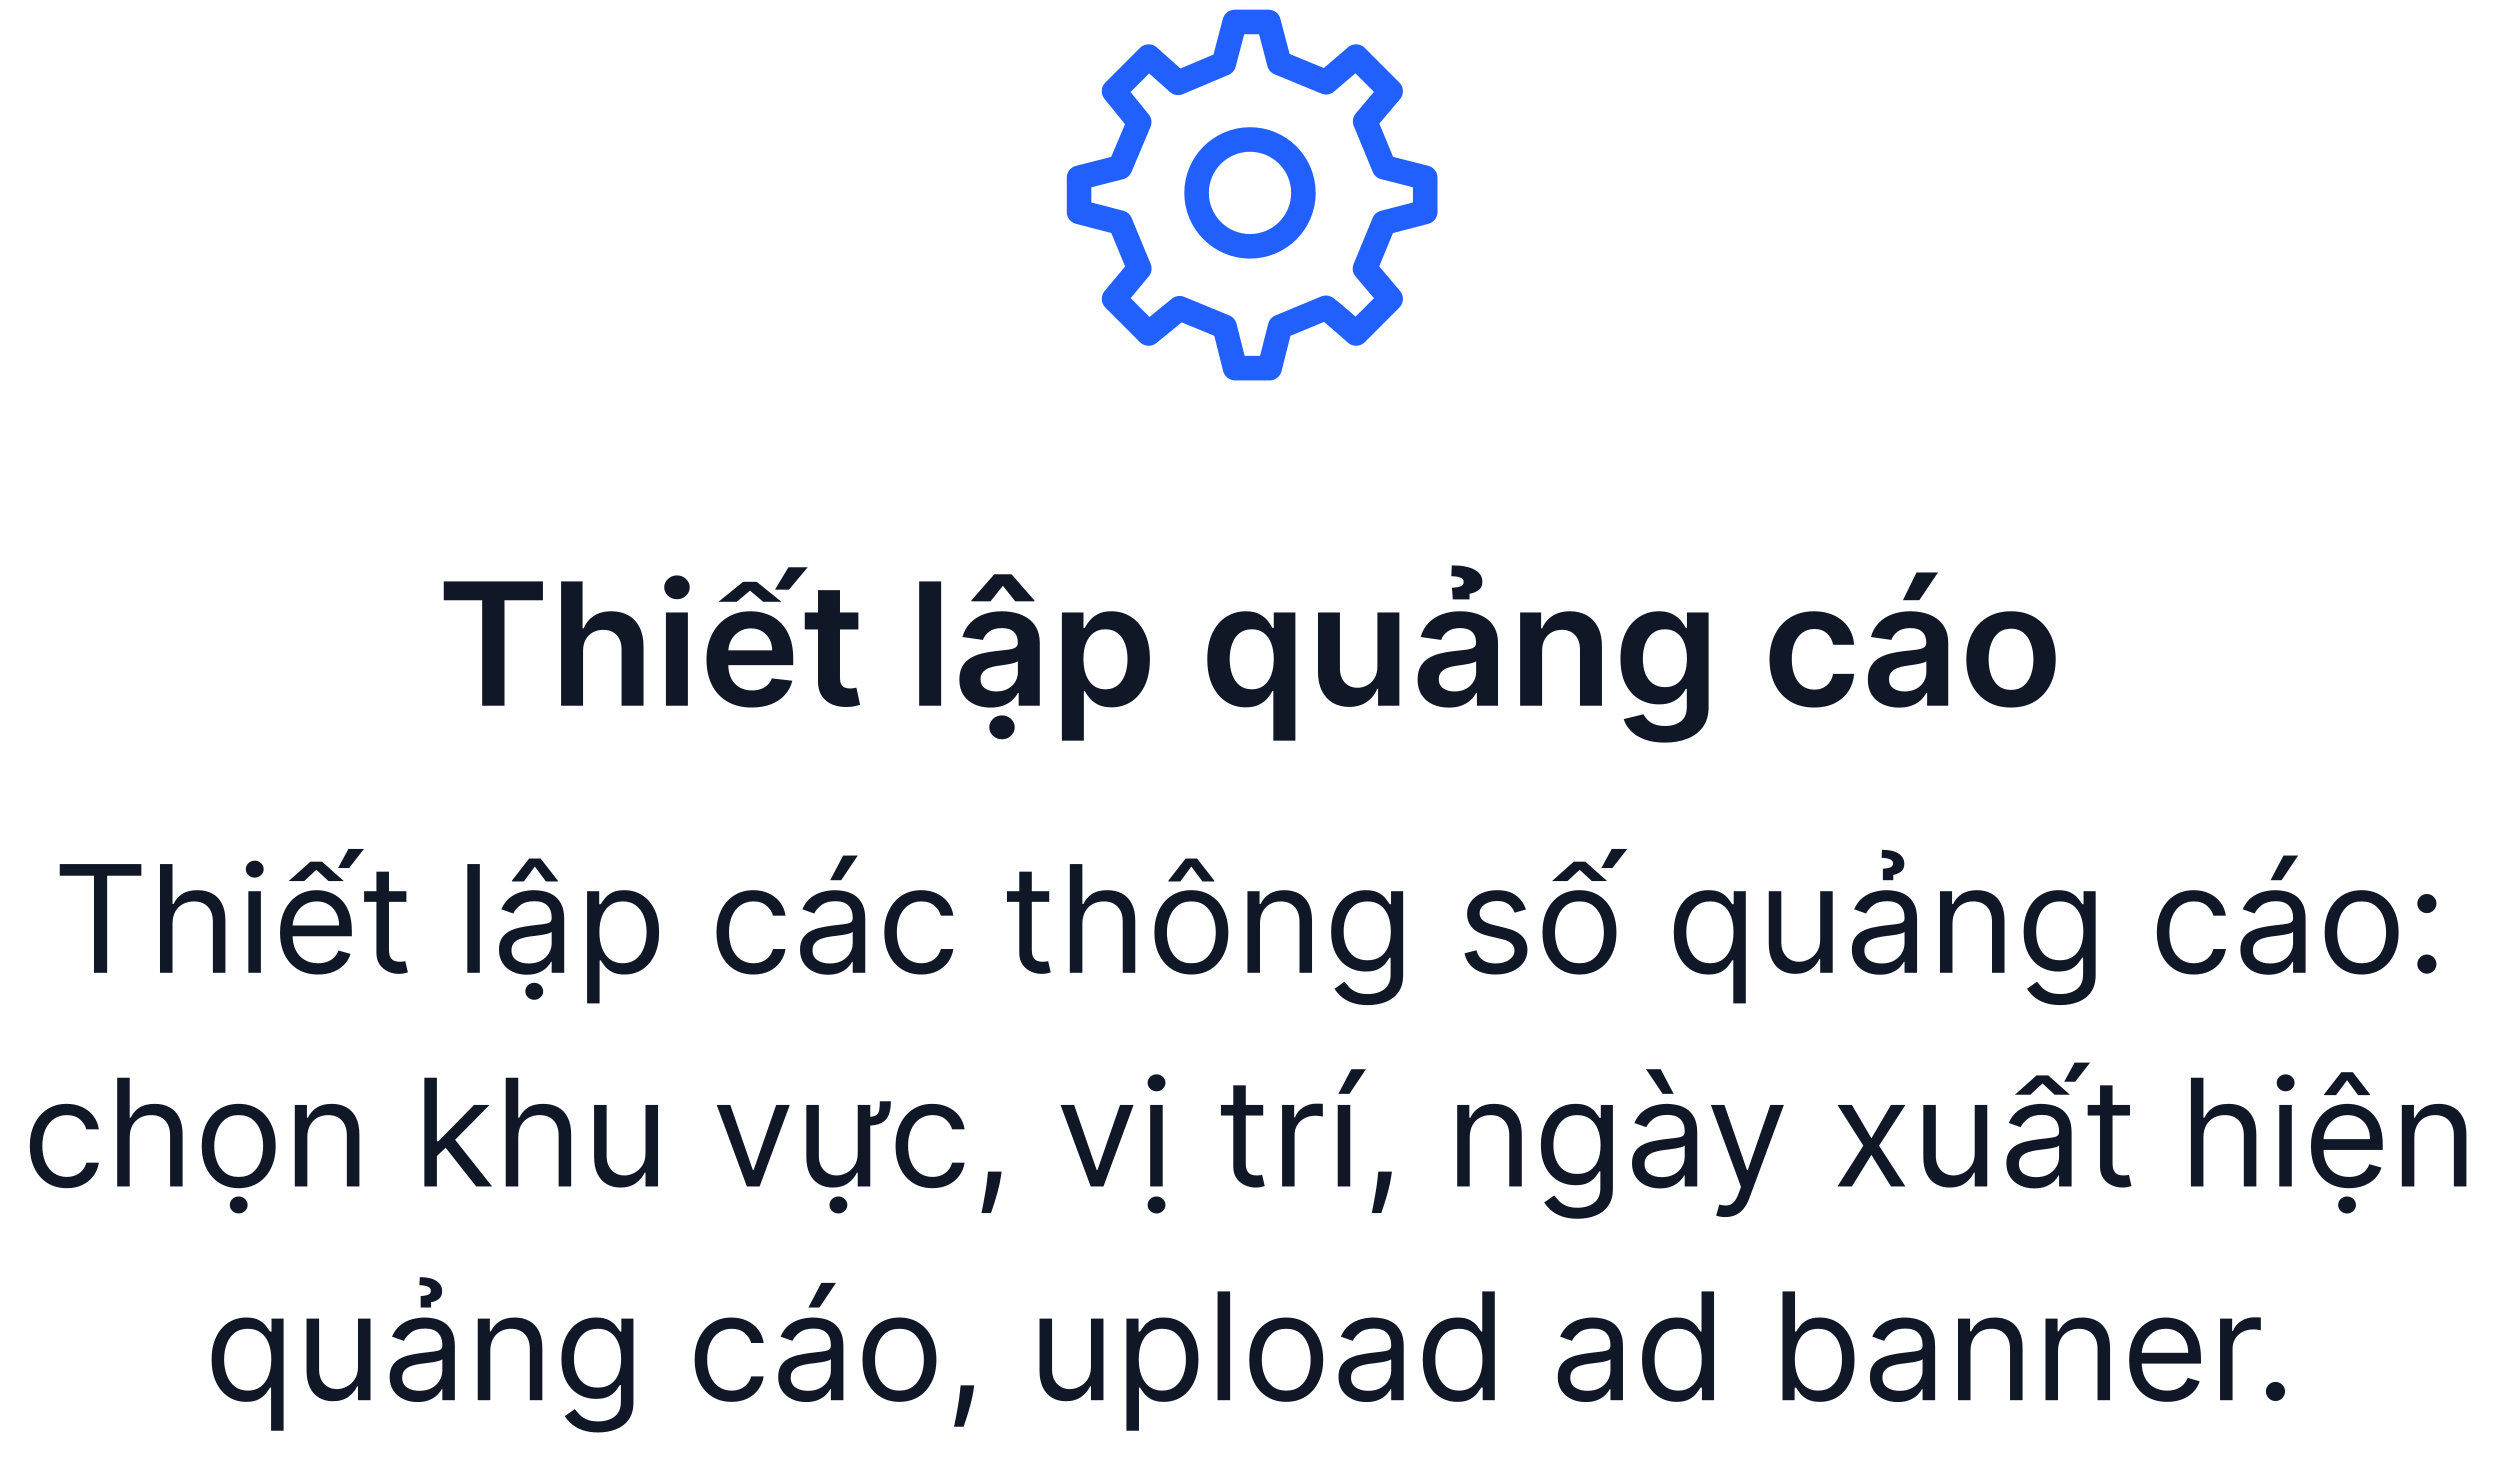 <svg width="234" height="137" viewBox="0 0 234 137" fill="none" xmlns="http://www.w3.org/2000/svg">
<path d="M127.777 11.362L129.553 15.656L133.4 16.636L133.4 19.839L129.539 20.844L127.763 25.14L130.164 27.976L126.928 31.216C126.928 31.216 124.82 29.322 124.105 28.811L119.816 30.589L118.838 34.456H115.602L114.627 30.588L110.41 28.851L107.512 31.216L104.276 27.976L106.637 25.14L104.861 20.844L101 19.839L101 16.636L104.847 15.656L106.628 11.434L104.276 8.536L107.512 5.296L110.27 7.752L114.549 5.946L115.572 2.056H118.734L119.741 5.895L124.12 7.698L126.928 5.296L130.164 8.536L127.777 11.362Z" stroke="#2160FD" stroke-width="2.3" stroke-linecap="round" stroke-linejoin="round"/>
<circle cx="117" cy="18.056" r="5" stroke="#2160FD" stroke-width="2.3" stroke-linecap="round" stroke-linejoin="round"/>
<path d="M41.535 56.186V54.419H50.819V56.186H47.222V66.056H45.131V56.186H41.535ZM54.575 60.942V66.056H52.518V54.419H54.529V58.811H54.631C54.836 58.319 55.152 57.931 55.58 57.647C56.012 57.359 56.561 57.215 57.228 57.215C57.834 57.215 58.362 57.342 58.813 57.595C59.264 57.849 59.612 58.22 59.859 58.709C60.109 59.198 60.234 59.794 60.234 60.499V66.056H58.177V60.817C58.177 60.23 58.025 59.773 57.722 59.448C57.423 59.118 57.003 58.953 56.461 58.953C56.097 58.953 55.772 59.033 55.484 59.192C55.2 59.347 54.976 59.573 54.813 59.868C54.654 60.164 54.575 60.522 54.575 60.942ZM62.33 66.056V57.328H64.387V66.056H62.33ZM63.364 56.09C63.039 56.09 62.758 55.982 62.523 55.766C62.289 55.546 62.171 55.283 62.171 54.976C62.171 54.666 62.289 54.402 62.523 54.186C62.758 53.967 63.039 53.857 63.364 53.857C63.694 53.857 63.974 53.967 64.205 54.186C64.44 54.402 64.558 54.666 64.558 54.976C64.558 55.283 64.44 55.546 64.205 55.766C63.974 55.982 63.694 56.09 63.364 56.09ZM70.366 66.226C69.491 66.226 68.735 66.044 68.099 65.681C67.466 65.313 66.979 64.794 66.638 64.124C66.298 63.45 66.127 62.656 66.127 61.743C66.127 60.845 66.298 60.058 66.638 59.38C66.983 58.698 67.464 58.167 68.082 57.789C68.699 57.406 69.424 57.215 70.258 57.215C70.796 57.215 71.303 57.302 71.781 57.476C72.262 57.647 72.686 57.912 73.053 58.272C73.424 58.631 73.716 59.09 73.928 59.647C74.14 60.2 74.246 60.859 74.246 61.624V62.255H67.093V60.868H72.275C72.271 60.474 72.186 60.124 72.019 59.817C71.853 59.506 71.62 59.262 71.32 59.084C71.025 58.906 70.68 58.817 70.286 58.817C69.866 58.817 69.496 58.919 69.178 59.124C68.86 59.325 68.612 59.59 68.434 59.919C68.26 60.245 68.171 60.603 68.167 60.993V62.203C68.167 62.711 68.26 63.147 68.445 63.51C68.631 63.87 68.89 64.147 69.224 64.34C69.557 64.529 69.947 64.624 70.394 64.624C70.693 64.624 70.964 64.582 71.207 64.499C71.449 64.412 71.659 64.285 71.837 64.118C72.015 63.952 72.15 63.745 72.241 63.499L74.161 63.715C74.04 64.222 73.809 64.665 73.468 65.044C73.131 65.419 72.699 65.711 72.173 65.919C71.646 66.124 71.044 66.226 70.366 66.226ZM67.246 56.328L69.548 54.459H70.832L73.144 56.328H71.434L70.201 55.283L68.962 56.328H67.246ZM72.536 55.192L73.798 53.095H75.604L73.849 55.192H72.536ZM80.344 57.328V58.919H75.327V57.328H80.344ZM76.566 55.237H78.623V63.431C78.623 63.707 78.665 63.919 78.748 64.067C78.835 64.211 78.949 64.309 79.089 64.362C79.229 64.415 79.384 64.442 79.555 64.442C79.683 64.442 79.801 64.433 79.907 64.414C80.017 64.395 80.1 64.378 80.157 64.362L80.504 65.97C80.394 66.008 80.237 66.05 80.032 66.095C79.831 66.141 79.585 66.167 79.293 66.175C78.778 66.19 78.314 66.112 77.901 65.942C77.488 65.768 77.161 65.499 76.918 65.135C76.68 64.772 76.562 64.317 76.566 63.772V55.237ZM88.09 54.419V66.056H86.033V54.419H88.09ZM92.717 66.232C92.164 66.232 91.665 66.133 91.222 65.936C90.783 65.736 90.434 65.44 90.177 65.05C89.923 64.66 89.796 64.179 89.796 63.607C89.796 63.114 89.887 62.707 90.069 62.385C90.251 62.063 90.499 61.806 90.813 61.612C91.128 61.419 91.482 61.273 91.876 61.175C92.273 61.073 92.684 60.999 93.109 60.953C93.62 60.9 94.035 60.853 94.353 60.811C94.671 60.766 94.902 60.698 95.046 60.607C95.194 60.512 95.268 60.366 95.268 60.169V60.135C95.268 59.707 95.141 59.376 94.887 59.141C94.633 58.906 94.268 58.789 93.79 58.789C93.287 58.789 92.887 58.898 92.592 59.118C92.3 59.338 92.103 59.597 92.001 59.897L90.08 59.624C90.232 59.093 90.482 58.65 90.83 58.294C91.179 57.934 91.605 57.666 92.109 57.487C92.612 57.306 93.169 57.215 93.779 57.215C94.2 57.215 94.618 57.264 95.035 57.362C95.451 57.461 95.832 57.624 96.177 57.851C96.522 58.075 96.798 58.38 97.006 58.766C97.219 59.152 97.325 59.635 97.325 60.215V66.056H95.347V64.857H95.279C95.154 65.099 94.978 65.326 94.751 65.539C94.527 65.747 94.245 65.915 93.904 66.044C93.567 66.169 93.171 66.232 92.717 66.232ZM93.251 64.72C93.664 64.72 94.022 64.639 94.325 64.476C94.628 64.309 94.861 64.09 95.023 63.817C95.19 63.544 95.273 63.247 95.273 62.925V61.897C95.209 61.95 95.099 61.999 94.944 62.044C94.792 62.09 94.622 62.13 94.433 62.164C94.243 62.198 94.056 62.228 93.87 62.255C93.684 62.281 93.523 62.304 93.387 62.323C93.08 62.364 92.806 62.433 92.563 62.527C92.321 62.622 92.129 62.755 91.989 62.925C91.849 63.092 91.779 63.308 91.779 63.573C91.779 63.952 91.917 64.237 92.194 64.431C92.47 64.624 92.823 64.72 93.251 64.72ZM95.023 56.283L93.87 54.828L92.717 56.283H90.915V56.203L93.069 53.749H94.677L96.825 56.203V56.283H95.023ZM93.79 69.198C93.461 69.198 93.179 69.088 92.944 68.868C92.713 68.648 92.597 68.385 92.597 68.078C92.597 67.772 92.713 67.508 92.944 67.289C93.179 67.069 93.459 66.959 93.785 66.959C94.114 66.959 94.395 67.069 94.626 67.289C94.861 67.508 94.978 67.772 94.978 68.078C94.978 68.385 94.861 68.648 94.626 68.868C94.395 69.088 94.116 69.198 93.79 69.198ZM99.393 69.328V57.328H101.415V58.772H101.535C101.641 58.559 101.79 58.334 101.984 58.095C102.177 57.853 102.438 57.647 102.768 57.476C103.097 57.302 103.518 57.215 104.029 57.215C104.703 57.215 105.311 57.387 105.853 57.732C106.398 58.073 106.83 58.578 107.148 59.249C107.47 59.916 107.631 60.734 107.631 61.703C107.631 62.662 107.474 63.476 107.16 64.147C106.845 64.817 106.417 65.328 105.876 65.681C105.334 66.033 104.72 66.209 104.035 66.209C103.535 66.209 103.12 66.126 102.79 65.959C102.461 65.792 102.196 65.592 101.995 65.357C101.798 65.118 101.645 64.893 101.535 64.681H101.45V69.328H99.393ZM101.41 61.692C101.41 62.256 101.489 62.751 101.648 63.175C101.811 63.599 102.044 63.931 102.347 64.169C102.654 64.404 103.025 64.522 103.461 64.522C103.915 64.522 104.296 64.4 104.603 64.158C104.91 63.912 105.141 63.577 105.296 63.152C105.455 62.724 105.535 62.237 105.535 61.692C105.535 61.15 105.457 60.669 105.302 60.249C105.147 59.828 104.915 59.499 104.609 59.26C104.302 59.022 103.919 58.902 103.461 58.902C103.022 58.902 102.648 59.018 102.342 59.249C102.035 59.48 101.802 59.804 101.643 60.22C101.487 60.637 101.41 61.128 101.41 61.692ZM119.185 69.328V64.681H119.1C118.994 64.893 118.841 65.118 118.64 65.357C118.439 65.592 118.174 65.792 117.844 65.959C117.515 66.126 117.1 66.209 116.6 66.209C115.915 66.209 115.301 66.033 114.759 65.681C114.218 65.328 113.79 64.817 113.475 64.147C113.161 63.476 113.004 62.662 113.004 61.703C113.004 60.734 113.163 59.916 113.481 59.249C113.803 58.578 114.237 58.073 114.782 57.732C115.327 57.387 115.935 57.215 116.606 57.215C117.117 57.215 117.538 57.302 117.867 57.476C118.197 57.647 118.458 57.853 118.651 58.095C118.844 58.334 118.994 58.559 119.1 58.772H119.225V57.328H121.248V69.328H119.185ZM117.174 64.522C117.61 64.522 117.981 64.404 118.288 64.169C118.594 63.931 118.827 63.599 118.987 63.175C119.146 62.751 119.225 62.256 119.225 61.692C119.225 61.128 119.146 60.637 118.987 60.22C118.831 59.804 118.6 59.48 118.293 59.249C117.99 59.018 117.617 58.902 117.174 58.902C116.716 58.902 116.333 59.022 116.026 59.26C115.719 59.499 115.488 59.828 115.333 60.249C115.178 60.669 115.1 61.15 115.1 61.692C115.1 62.237 115.178 62.724 115.333 63.152C115.492 63.577 115.725 63.912 116.032 64.158C116.343 64.4 116.723 64.522 117.174 64.522ZM128.924 62.385V57.328H130.981V66.056H128.987V64.504H128.896C128.699 64.993 128.375 65.393 127.924 65.703C127.477 66.014 126.926 66.169 126.271 66.169C125.699 66.169 125.193 66.042 124.754 65.789C124.318 65.531 123.977 65.158 123.731 64.669C123.485 64.177 123.362 63.582 123.362 62.885V57.328H125.418V62.567C125.418 63.12 125.57 63.559 125.873 63.885C126.176 64.211 126.574 64.374 127.066 64.374C127.369 64.374 127.663 64.3 127.947 64.152C128.231 64.004 128.464 63.785 128.646 63.493C128.831 63.198 128.924 62.828 128.924 62.385ZM135.607 66.232C135.054 66.232 134.556 66.133 134.113 65.936C133.674 65.736 133.325 65.44 133.067 65.05C132.814 64.66 132.687 64.179 132.687 63.607C132.687 63.114 132.778 62.707 132.96 62.385C133.141 62.063 133.389 61.806 133.704 61.612C134.018 61.419 134.372 61.273 134.766 61.175C135.164 61.073 135.575 60.999 135.999 60.953C136.511 60.9 136.925 60.853 137.244 60.811C137.562 60.766 137.793 60.698 137.937 60.607C138.085 60.512 138.158 60.366 138.158 60.169V60.135C138.158 59.707 138.031 59.376 137.778 59.141C137.524 58.906 137.158 58.789 136.681 58.789C136.177 58.789 135.778 58.898 135.482 59.118C135.191 59.338 134.994 59.597 134.891 59.897L132.971 59.624C133.122 59.093 133.372 58.65 133.721 58.294C134.069 57.934 134.496 57.666 134.999 57.487C135.503 57.306 136.06 57.215 136.67 57.215C137.09 57.215 137.509 57.264 137.925 57.362C138.342 57.461 138.723 57.624 139.067 57.851C139.412 58.075 139.689 58.38 139.897 58.766C140.109 59.152 140.215 59.635 140.215 60.215V66.056H138.238V64.857H138.17C138.045 65.099 137.869 65.326 137.641 65.539C137.418 65.747 137.136 65.915 136.795 66.044C136.458 66.169 136.062 66.232 135.607 66.232ZM136.141 64.72C136.554 64.72 136.912 64.639 137.215 64.476C137.518 64.309 137.751 64.09 137.914 63.817C138.081 63.544 138.164 63.247 138.164 62.925V61.897C138.1 61.95 137.99 61.999 137.835 62.044C137.683 62.09 137.513 62.13 137.323 62.164C137.134 62.198 136.946 62.228 136.761 62.255C136.575 62.281 136.414 62.304 136.278 62.323C135.971 62.364 135.696 62.433 135.454 62.527C135.211 62.622 135.02 62.755 134.88 62.925C134.74 63.092 134.67 63.308 134.67 63.573C134.67 63.952 134.808 64.237 135.085 64.431C135.361 64.624 135.713 64.72 136.141 64.72ZM137.55 56.101H135.982L135.903 55.01C136.304 54.995 136.588 54.944 136.755 54.857C136.922 54.766 137.003 54.641 136.999 54.482C137.003 54.277 136.893 54.135 136.67 54.056C136.446 53.976 136.17 53.936 135.84 53.936L135.891 52.919C136.831 52.919 137.543 53.056 138.028 53.328C138.513 53.601 138.753 53.972 138.749 54.442C138.753 54.802 138.63 55.071 138.38 55.249C138.13 55.423 137.853 55.533 137.55 55.578V56.101ZM144.34 60.942V66.056H142.283V57.328H144.249V58.811H144.352C144.552 58.323 144.872 57.934 145.312 57.647C145.755 57.359 146.302 57.215 146.954 57.215C147.556 57.215 148.081 57.343 148.528 57.601C148.978 57.859 149.327 58.232 149.573 58.72C149.823 59.209 149.946 59.802 149.942 60.499V66.056H147.886V60.817C147.886 60.234 147.734 59.777 147.431 59.448C147.132 59.118 146.717 58.953 146.187 58.953C145.827 58.953 145.507 59.033 145.227 59.192C144.95 59.347 144.732 59.573 144.573 59.868C144.418 60.164 144.34 60.522 144.34 60.942ZM155.829 69.51C155.09 69.51 154.456 69.41 153.925 69.209C153.395 69.012 152.969 68.747 152.647 68.414C152.325 68.08 152.102 67.711 151.977 67.306L153.829 66.857C153.912 67.027 154.033 67.196 154.192 67.362C154.352 67.533 154.566 67.673 154.835 67.783C155.107 67.897 155.45 67.953 155.863 67.953C156.446 67.953 156.929 67.811 157.312 67.527C157.694 67.247 157.886 66.785 157.886 66.141V64.487H157.783C157.677 64.7 157.522 64.917 157.317 65.141C157.117 65.364 156.85 65.552 156.516 65.703C156.187 65.855 155.772 65.931 155.272 65.931C154.602 65.931 153.994 65.773 153.448 65.459C152.906 65.141 152.475 64.667 152.153 64.039C151.835 63.406 151.675 62.614 151.675 61.664C151.675 60.705 151.835 59.897 152.153 59.237C152.475 58.575 152.908 58.073 153.454 57.732C153.999 57.387 154.607 57.215 155.278 57.215C155.789 57.215 156.21 57.302 156.539 57.476C156.872 57.647 157.138 57.853 157.335 58.095C157.531 58.334 157.681 58.559 157.783 58.772H157.897V57.328H159.925V66.198C159.925 66.944 159.747 67.561 159.391 68.05C159.035 68.539 158.549 68.904 157.931 69.147C157.314 69.389 156.613 69.51 155.829 69.51ZM155.846 64.317C156.281 64.317 156.653 64.211 156.96 63.999C157.266 63.787 157.499 63.482 157.658 63.084C157.817 62.686 157.897 62.209 157.897 61.652C157.897 61.103 157.817 60.622 157.658 60.209C157.503 59.796 157.272 59.476 156.965 59.249C156.662 59.018 156.289 58.902 155.846 58.902C155.388 58.902 155.005 59.022 154.698 59.26C154.391 59.499 154.16 59.827 154.005 60.243C153.85 60.656 153.772 61.126 153.772 61.652C153.772 62.186 153.85 62.654 154.005 63.056C154.164 63.453 154.397 63.764 154.704 63.987C155.014 64.207 155.395 64.317 155.846 64.317ZM169.809 66.226C168.938 66.226 168.19 66.035 167.565 65.652C166.943 65.27 166.464 64.741 166.127 64.067C165.794 63.389 165.627 62.609 165.627 61.726C165.627 60.84 165.798 60.058 166.138 59.38C166.479 58.698 166.96 58.167 167.582 57.789C168.207 57.406 168.945 57.215 169.798 57.215C170.506 57.215 171.133 57.345 171.678 57.607C172.228 57.864 172.665 58.23 172.991 58.703C173.317 59.173 173.502 59.722 173.548 60.351H171.582C171.502 59.931 171.313 59.58 171.013 59.3C170.718 59.016 170.322 58.874 169.826 58.874C169.406 58.874 169.036 58.987 168.718 59.215C168.4 59.438 168.152 59.76 167.974 60.181C167.799 60.601 167.712 61.105 167.712 61.692C167.712 62.287 167.799 62.798 167.974 63.226C168.148 63.65 168.392 63.978 168.707 64.209C169.025 64.436 169.398 64.55 169.826 64.55C170.129 64.55 170.4 64.493 170.638 64.379C170.881 64.262 171.084 64.094 171.246 63.874C171.409 63.654 171.521 63.387 171.582 63.073H173.548C173.498 63.69 173.317 64.237 173.002 64.715C172.688 65.188 172.26 65.559 171.718 65.828C171.176 66.094 170.54 66.226 169.809 66.226ZM177.748 66.232C177.195 66.232 176.697 66.133 176.254 65.936C175.814 65.736 175.466 65.44 175.208 65.05C174.954 64.66 174.827 64.179 174.827 63.607C174.827 63.114 174.918 62.707 175.1 62.385C175.282 62.063 175.53 61.806 175.844 61.612C176.159 61.419 176.513 61.273 176.907 61.175C177.305 61.073 177.716 60.999 178.14 60.953C178.651 60.9 179.066 60.853 179.384 60.811C179.702 60.766 179.933 60.698 180.077 60.607C180.225 60.512 180.299 60.366 180.299 60.169V60.135C180.299 59.707 180.172 59.376 179.918 59.141C179.665 58.906 179.299 58.789 178.822 58.789C178.318 58.789 177.918 58.898 177.623 59.118C177.331 59.338 177.134 59.597 177.032 59.897L175.112 59.624C175.263 59.093 175.513 58.65 175.862 58.294C176.21 57.934 176.636 57.666 177.14 57.487C177.644 57.306 178.201 57.215 178.81 57.215C179.231 57.215 179.649 57.264 180.066 57.362C180.483 57.461 180.863 57.624 181.208 57.851C181.553 58.075 181.829 58.38 182.038 58.766C182.25 59.152 182.356 59.635 182.356 60.215V66.056H180.379V64.857H180.31C180.185 65.099 180.009 65.326 179.782 65.539C179.558 65.747 179.276 65.915 178.935 66.044C178.598 66.169 178.202 66.232 177.748 66.232ZM178.282 64.72C178.695 64.72 179.053 64.639 179.356 64.476C179.659 64.309 179.892 64.09 180.055 63.817C180.221 63.544 180.305 63.247 180.305 62.925V61.897C180.24 61.95 180.13 61.999 179.975 62.044C179.824 62.09 179.653 62.13 179.464 62.164C179.274 62.198 179.087 62.228 178.901 62.255C178.716 62.281 178.555 62.304 178.418 62.323C178.112 62.364 177.837 62.433 177.594 62.527C177.352 62.622 177.161 62.755 177.021 62.925C176.88 63.092 176.81 63.308 176.81 63.573C176.81 63.952 176.949 64.237 177.225 64.431C177.502 64.624 177.854 64.72 178.282 64.72ZM178.112 56.181L179.384 53.584H181.396L179.651 56.181H178.112ZM188.231 66.226C187.379 66.226 186.64 66.039 186.015 65.664C185.39 65.289 184.905 64.764 184.56 64.09C184.219 63.416 184.049 62.628 184.049 61.726C184.049 60.825 184.219 60.035 184.56 59.357C184.905 58.679 185.39 58.152 186.015 57.777C186.64 57.402 187.379 57.215 188.231 57.215C189.083 57.215 189.822 57.402 190.447 57.777C191.072 58.152 191.555 58.679 191.896 59.357C192.24 60.035 192.413 60.825 192.413 61.726C192.413 62.628 192.24 63.416 191.896 64.09C191.555 64.764 191.072 65.289 190.447 65.664C189.822 66.039 189.083 66.226 188.231 66.226ZM188.242 64.578C188.704 64.578 189.091 64.451 189.401 64.198C189.712 63.94 189.943 63.595 190.094 63.164C190.25 62.732 190.327 62.251 190.327 61.72C190.327 61.186 190.25 60.703 190.094 60.272C189.943 59.836 189.712 59.489 189.401 59.232C189.091 58.974 188.704 58.845 188.242 58.845C187.769 58.845 187.375 58.974 187.06 59.232C186.75 59.489 186.517 59.836 186.362 60.272C186.21 60.703 186.134 61.186 186.134 61.72C186.134 62.251 186.21 62.732 186.362 63.164C186.517 63.595 186.75 63.94 187.06 64.198C187.375 64.451 187.769 64.578 188.242 64.578Z" fill="#101828"/>
<path d="M5.594 81.968V80.874H13.23V81.968H10.029V91.056H8.796V81.968H5.594ZM16.148 86.462V91.056H14.974V80.874H16.148V84.612H16.247C16.426 84.218 16.694 83.905 17.052 83.673C17.414 83.438 17.894 83.32 18.494 83.32C19.015 83.32 19.47 83.424 19.861 83.633C20.252 83.839 20.556 84.155 20.771 84.583C20.99 85.007 21.099 85.547 21.099 86.203V91.056H19.926V86.283C19.926 85.676 19.768 85.207 19.454 84.876C19.142 84.541 18.71 84.374 18.156 84.374C17.772 84.374 17.427 84.455 17.122 84.618C16.82 84.78 16.582 85.017 16.406 85.328C16.234 85.64 16.148 86.018 16.148 86.462ZM23.246 91.056V83.419H24.419V91.056H23.246ZM23.842 82.147C23.614 82.147 23.416 82.069 23.251 81.913C23.088 81.757 23.007 81.57 23.007 81.351C23.007 81.132 23.088 80.945 23.251 80.789C23.416 80.634 23.614 80.556 23.842 80.556C24.071 80.556 24.267 80.634 24.429 80.789C24.595 80.945 24.678 81.132 24.678 81.351C24.678 81.57 24.595 81.757 24.429 81.913C24.267 82.069 24.071 82.147 23.842 82.147ZM29.77 91.215C29.034 91.215 28.399 91.052 27.866 90.728C27.335 90.399 26.926 89.942 26.638 89.355C26.353 88.765 26.21 88.079 26.21 87.297C26.21 86.515 26.353 85.826 26.638 85.229C26.926 84.629 27.327 84.162 27.841 83.827C28.358 83.489 28.961 83.32 29.65 83.32C30.048 83.32 30.441 83.386 30.829 83.519C31.216 83.651 31.569 83.867 31.888 84.165C32.206 84.46 32.459 84.851 32.648 85.338C32.837 85.826 32.932 86.425 32.932 87.138V87.635H27.045V86.621H31.738C31.738 86.19 31.652 85.806 31.48 85.468C31.311 85.129 31.069 84.863 30.754 84.667C30.442 84.472 30.075 84.374 29.65 84.374C29.183 84.374 28.779 84.49 28.437 84.722C28.099 84.951 27.839 85.249 27.657 85.617C27.474 85.985 27.383 86.379 27.383 86.8V87.476C27.383 88.053 27.483 88.542 27.682 88.943C27.884 89.341 28.164 89.644 28.522 89.853C28.88 90.058 29.296 90.161 29.77 90.161C30.078 90.161 30.356 90.118 30.605 90.031C30.857 89.942 31.074 89.809 31.256 89.634C31.439 89.455 31.579 89.233 31.679 88.968L32.812 89.286C32.693 89.67 32.492 90.008 32.211 90.3C31.929 90.588 31.581 90.814 31.167 90.976C30.752 91.135 30.287 91.215 29.77 91.215ZM27.025 82.465L29.054 80.655H30.148L32.176 82.465H30.744L29.611 81.411L28.477 82.465H27.025ZM31.639 81.252L32.614 79.462H34.065L32.673 81.252H31.639ZM38.038 83.419V84.414H34.08V83.419H38.038ZM35.233 81.59H36.407V88.868C36.407 89.2 36.455 89.448 36.551 89.614C36.65 89.776 36.776 89.886 36.929 89.942C37.085 89.995 37.249 90.022 37.421 90.022C37.55 90.022 37.656 90.015 37.739 90.002C37.822 89.985 37.888 89.972 37.938 89.962L38.177 91.016C38.097 91.046 37.986 91.076 37.844 91.105C37.701 91.138 37.52 91.155 37.302 91.155C36.97 91.155 36.645 91.084 36.327 90.941C36.012 90.799 35.751 90.582 35.542 90.29C35.336 89.998 35.233 89.63 35.233 89.186V81.59ZM44.913 80.874V91.056H43.74V80.874H44.913ZM49.309 91.235C48.825 91.235 48.386 91.144 47.992 90.961C47.597 90.776 47.284 90.509 47.052 90.161C46.82 89.809 46.704 89.385 46.704 88.888C46.704 88.451 46.79 88.096 46.963 87.824C47.135 87.549 47.365 87.334 47.654 87.178C47.942 87.022 48.26 86.906 48.608 86.83C48.96 86.75 49.313 86.687 49.667 86.641C50.131 86.581 50.508 86.537 50.796 86.507C51.087 86.474 51.3 86.419 51.432 86.343C51.568 86.266 51.636 86.134 51.636 85.945V85.905C51.636 85.415 51.502 85.033 51.233 84.762C50.968 84.49 50.566 84.354 50.025 84.354C49.465 84.354 49.026 84.477 48.708 84.722C48.39 84.967 48.166 85.229 48.037 85.507L46.923 85.11C47.122 84.646 47.387 84.284 47.718 84.026C48.053 83.764 48.418 83.582 48.812 83.479C49.21 83.373 49.601 83.32 49.985 83.32C50.231 83.32 50.512 83.35 50.831 83.409C51.152 83.466 51.462 83.583 51.76 83.762C52.062 83.941 52.312 84.211 52.511 84.573C52.71 84.934 52.809 85.418 52.809 86.024V91.056H51.636V90.022H51.576C51.497 90.187 51.364 90.365 51.179 90.553C50.993 90.743 50.746 90.903 50.438 91.036C50.13 91.168 49.753 91.235 49.309 91.235ZM49.488 90.181C49.952 90.181 50.343 90.09 50.662 89.907C50.983 89.725 51.225 89.49 51.387 89.201C51.553 88.913 51.636 88.61 51.636 88.291V87.218C51.586 87.277 51.477 87.332 51.308 87.382C51.142 87.428 50.95 87.469 50.731 87.506C50.516 87.539 50.305 87.569 50.1 87.595C49.898 87.619 49.733 87.638 49.608 87.655C49.303 87.695 49.018 87.76 48.752 87.849C48.491 87.935 48.279 88.066 48.116 88.242C47.957 88.414 47.877 88.649 47.877 88.948C47.877 89.355 48.028 89.664 48.33 89.872C48.635 90.078 49.021 90.181 49.488 90.181ZM51.099 82.504L50.065 81.112L49.031 82.504H47.917V82.425L49.528 80.357H50.602L52.213 82.425V82.504H51.099ZM50.005 93.581C49.777 93.581 49.579 93.503 49.414 93.348C49.251 93.192 49.17 93.004 49.17 92.786C49.17 92.567 49.251 92.38 49.414 92.224C49.579 92.068 49.777 91.99 50.005 91.99C50.234 91.99 50.43 92.068 50.592 92.224C50.758 92.38 50.841 92.567 50.841 92.786C50.841 93.004 50.758 93.192 50.592 93.348C50.43 93.503 50.234 93.581 50.005 93.581ZM54.951 93.919V83.419H56.084V84.632H56.224C56.31 84.5 56.429 84.331 56.581 84.125C56.737 83.916 56.959 83.731 57.248 83.568C57.539 83.403 57.934 83.32 58.431 83.32C59.074 83.32 59.641 83.481 60.131 83.802C60.622 84.124 61.005 84.579 61.28 85.169C61.555 85.759 61.692 86.455 61.692 87.257C61.692 88.066 61.555 88.767 61.28 89.36C61.005 89.95 60.623 90.408 60.136 90.733C59.649 91.054 59.087 91.215 58.451 91.215C57.96 91.215 57.568 91.134 57.273 90.971C56.978 90.805 56.751 90.618 56.591 90.409C56.432 90.197 56.31 90.022 56.224 89.882H56.124V93.919H54.951ZM56.104 87.237C56.104 87.814 56.189 88.323 56.358 88.764C56.527 89.201 56.774 89.544 57.099 89.793C57.423 90.038 57.821 90.161 58.292 90.161C58.782 90.161 59.192 90.031 59.52 89.773C59.851 89.511 60.1 89.16 60.265 88.719C60.434 88.275 60.519 87.781 60.519 87.237C60.519 86.701 60.436 86.217 60.27 85.786C60.108 85.352 59.861 85.009 59.53 84.757C59.202 84.501 58.789 84.374 58.292 84.374C57.815 84.374 57.413 84.495 57.089 84.737C56.764 84.975 56.519 85.31 56.353 85.741C56.187 86.169 56.104 86.667 56.104 87.237ZM70.522 91.215C69.806 91.215 69.189 91.046 68.672 90.708C68.155 90.37 67.758 89.904 67.479 89.311C67.201 88.717 67.062 88.04 67.062 87.277C67.062 86.502 67.204 85.817 67.489 85.224C67.778 84.627 68.179 84.162 68.692 83.827C69.209 83.489 69.813 83.32 70.502 83.32C71.039 83.32 71.523 83.419 71.954 83.618C72.385 83.817 72.737 84.095 73.013 84.453C73.288 84.811 73.458 85.229 73.525 85.706H72.351C72.262 85.358 72.063 85.05 71.755 84.781C71.45 84.51 71.039 84.374 70.522 84.374C70.064 84.374 69.663 84.493 69.319 84.732C68.977 84.967 68.71 85.3 68.518 85.731C68.329 86.159 68.235 86.661 68.235 87.237C68.235 87.827 68.328 88.341 68.513 88.779C68.702 89.216 68.967 89.556 69.309 89.798C69.653 90.04 70.058 90.161 70.522 90.161C70.827 90.161 71.103 90.108 71.352 90.002C71.601 89.896 71.811 89.743 71.984 89.544C72.156 89.345 72.278 89.107 72.351 88.828H73.525C73.458 89.279 73.294 89.685 73.032 90.046C72.774 90.404 72.431 90.689 72.003 90.901C71.579 91.11 71.085 91.215 70.522 91.215ZM77.487 91.235C77.003 91.235 76.564 91.144 76.17 90.961C75.775 90.776 75.462 90.509 75.23 90.161C74.998 89.809 74.882 89.385 74.882 88.888C74.882 88.451 74.968 88.096 75.14 87.824C75.313 87.549 75.543 87.334 75.832 87.178C76.12 87.022 76.438 86.906 76.786 86.83C77.137 86.75 77.49 86.687 77.845 86.641C78.309 86.581 78.685 86.537 78.974 86.507C79.265 86.474 79.477 86.419 79.61 86.343C79.746 86.266 79.814 86.134 79.814 85.945V85.905C79.814 85.415 79.68 85.033 79.411 84.762C79.146 84.49 78.743 84.354 78.203 84.354C77.643 84.354 77.204 84.477 76.885 84.722C76.567 84.967 76.344 85.229 76.214 85.507L75.101 85.11C75.299 84.646 75.565 84.284 75.896 84.026C76.231 83.764 76.596 83.582 76.99 83.479C77.388 83.373 77.779 83.32 78.163 83.32C78.408 83.32 78.69 83.35 79.008 83.409C79.33 83.466 79.64 83.583 79.938 83.762C80.24 83.941 80.49 84.211 80.689 84.573C80.888 84.934 80.987 85.418 80.987 86.024V91.056H79.814V90.022H79.754C79.674 90.187 79.542 90.365 79.356 90.553C79.171 90.743 78.924 90.903 78.616 91.036C78.307 91.168 77.931 91.235 77.487 91.235ZM77.666 90.181C78.13 90.181 78.521 90.09 78.839 89.907C79.161 89.725 79.403 89.49 79.565 89.201C79.731 88.913 79.814 88.61 79.814 88.291V87.218C79.764 87.277 79.655 87.332 79.486 87.382C79.32 87.428 79.128 87.469 78.909 87.506C78.694 87.539 78.483 87.569 78.278 87.595C78.075 87.619 77.911 87.638 77.785 87.655C77.48 87.695 77.195 87.76 76.93 87.849C76.668 87.935 76.456 88.066 76.294 88.242C76.135 88.414 76.055 88.649 76.055 88.948C76.055 89.355 76.206 89.664 76.508 89.872C76.813 90.078 77.199 90.181 77.666 90.181ZM77.706 82.385L78.919 80.078H80.291L78.74 82.385H77.706ZM86.231 91.215C85.515 91.215 84.898 91.046 84.381 90.708C83.864 90.37 83.467 89.904 83.188 89.311C82.91 88.717 82.771 88.04 82.771 87.277C82.771 86.502 82.913 85.817 83.198 85.224C83.487 84.627 83.888 84.162 84.401 83.827C84.918 83.489 85.522 83.32 86.211 83.32C86.748 83.32 87.232 83.419 87.663 83.618C88.094 83.817 88.447 84.095 88.722 84.453C88.997 84.811 89.167 85.229 89.234 85.706H88.06C87.971 85.358 87.772 85.05 87.464 84.781C87.159 84.51 86.748 84.374 86.231 84.374C85.773 84.374 85.372 84.493 85.028 84.732C84.686 84.967 84.419 85.3 84.227 85.731C84.038 86.159 83.944 86.661 83.944 87.237C83.944 87.827 84.037 88.341 84.222 88.779C84.411 89.216 84.676 89.556 85.018 89.798C85.362 90.04 85.767 90.161 86.231 90.161C86.536 90.161 86.812 90.108 87.061 90.002C87.31 89.896 87.52 89.743 87.692 89.544C87.865 89.345 87.987 89.107 88.06 88.828H89.234C89.167 89.279 89.003 89.685 88.742 90.046C88.483 90.404 88.14 90.689 87.712 90.901C87.288 91.11 86.794 91.215 86.231 91.215ZM98.207 83.419V84.414H94.25V83.419H98.207ZM95.403 81.59H96.577V88.868C96.577 89.2 96.625 89.448 96.721 89.614C96.82 89.776 96.946 89.886 97.099 89.942C97.254 89.995 97.419 90.022 97.591 90.022C97.72 90.022 97.826 90.015 97.909 90.002C97.992 89.985 98.058 89.972 98.108 89.962L98.347 91.016C98.267 91.046 98.156 91.076 98.013 91.105C97.871 91.138 97.69 91.155 97.472 91.155C97.14 91.155 96.815 91.084 96.497 90.941C96.182 90.799 95.921 90.582 95.712 90.29C95.506 89.998 95.403 89.63 95.403 89.186V81.59ZM101.31 86.462V91.056H100.136V80.874H101.31V84.612H101.409C101.588 84.218 101.857 83.905 102.214 83.673C102.576 83.438 103.056 83.32 103.656 83.32C104.177 83.32 104.632 83.424 105.023 83.633C105.415 83.839 105.718 84.155 105.933 84.583C106.152 85.007 106.261 85.547 106.261 86.203V91.056H105.088V86.283C105.088 85.676 104.931 85.207 104.616 84.876C104.304 84.541 103.872 84.374 103.318 84.374C102.934 84.374 102.589 84.455 102.284 84.618C101.982 84.78 101.744 85.017 101.568 85.328C101.396 85.64 101.31 86.018 101.31 86.462ZM111.51 91.215C110.821 91.215 110.216 91.051 109.695 90.723C109.178 90.394 108.774 89.935 108.482 89.345C108.194 88.755 108.05 88.066 108.05 87.277C108.05 86.482 108.194 85.787 108.482 85.194C108.774 84.601 109.178 84.14 109.695 83.812C110.216 83.484 110.821 83.32 111.51 83.32C112.2 83.32 112.803 83.484 113.32 83.812C113.84 84.14 114.244 84.601 114.533 85.194C114.825 85.787 114.97 86.482 114.97 87.277C114.97 88.066 114.825 88.755 114.533 89.345C114.244 89.935 113.84 90.394 113.32 90.723C112.803 91.051 112.2 91.215 111.51 91.215ZM111.51 90.161C112.034 90.161 112.465 90.026 112.803 89.758C113.141 89.49 113.391 89.137 113.553 88.699C113.716 88.262 113.797 87.788 113.797 87.277C113.797 86.767 113.716 86.291 113.553 85.85C113.391 85.41 113.141 85.053 112.803 84.781C112.465 84.51 112.034 84.374 111.51 84.374C110.986 84.374 110.556 84.51 110.218 84.781C109.879 85.053 109.629 85.41 109.467 85.85C109.304 86.291 109.223 86.767 109.223 87.277C109.223 87.788 109.304 88.262 109.467 88.699C109.629 89.137 109.879 89.49 110.218 89.758C110.556 90.026 110.986 90.161 111.51 90.161ZM112.544 82.504L111.51 81.112L110.476 82.504H109.362V82.425L110.973 80.357H112.047L113.658 82.425V82.504H112.544ZM117.935 86.462V91.056H116.761V83.419H117.895V84.612H117.994C118.173 84.225 118.445 83.913 118.81 83.678C119.174 83.439 119.645 83.32 120.222 83.32C120.739 83.32 121.191 83.426 121.579 83.638C121.967 83.847 122.268 84.165 122.484 84.593C122.699 85.017 122.807 85.554 122.807 86.203V91.056H121.634V86.283C121.634 85.683 121.478 85.216 121.166 84.881C120.855 84.543 120.427 84.374 119.884 84.374C119.509 84.374 119.174 84.455 118.879 84.618C118.588 84.78 118.357 85.017 118.188 85.328C118.019 85.64 117.935 86.018 117.935 86.462ZM128.033 94.078C127.466 94.078 126.979 94.005 126.572 93.86C126.164 93.717 125.824 93.528 125.552 93.293C125.284 93.061 125.07 92.812 124.911 92.547L125.846 91.891C125.952 92.03 126.086 92.189 126.248 92.368C126.411 92.55 126.633 92.708 126.915 92.841C127.2 92.976 127.573 93.044 128.033 93.044C128.65 93.044 129.158 92.895 129.559 92.597C129.961 92.299 130.161 91.831 130.161 91.195V89.644H130.062C129.975 89.783 129.853 89.955 129.694 90.161C129.538 90.363 129.313 90.544 129.018 90.703C128.726 90.859 128.331 90.936 127.834 90.936C127.218 90.936 126.664 90.79 126.174 90.499C125.687 90.207 125.3 89.783 125.015 89.226C124.734 88.669 124.593 87.993 124.593 87.198C124.593 86.415 124.73 85.734 125.006 85.154C125.281 84.571 125.663 84.12 126.154 83.802C126.644 83.481 127.211 83.32 127.854 83.32C128.351 83.32 128.746 83.403 129.037 83.568C129.332 83.731 129.558 83.916 129.714 84.125C129.873 84.331 129.995 84.5 130.081 84.632H130.201V83.419H131.334V91.274C131.334 91.931 131.185 92.464 130.887 92.875C130.592 93.29 130.194 93.593 129.694 93.785C129.197 93.981 128.643 94.078 128.033 94.078ZM127.993 89.882C128.464 89.882 128.862 89.775 129.187 89.559C129.511 89.344 129.758 89.034 129.927 88.629C130.096 88.225 130.181 87.741 130.181 87.178C130.181 86.628 130.098 86.142 129.932 85.721C129.767 85.3 129.521 84.97 129.197 84.732C128.872 84.493 128.471 84.374 127.993 84.374C127.496 84.374 127.082 84.5 126.751 84.752C126.422 85.004 126.175 85.342 126.01 85.766C125.847 86.19 125.766 86.661 125.766 87.178C125.766 87.708 125.849 88.177 126.015 88.585C126.184 88.989 126.432 89.307 126.76 89.539C127.092 89.768 127.503 89.882 127.993 89.882ZM142.829 85.129L141.775 85.428C141.708 85.252 141.611 85.082 141.481 84.916C141.355 84.747 141.183 84.608 140.964 84.498C140.746 84.389 140.465 84.334 140.124 84.334C139.657 84.334 139.267 84.442 138.956 84.657C138.648 84.869 138.493 85.139 138.493 85.468C138.493 85.759 138.599 85.99 138.812 86.159C139.024 86.328 139.355 86.469 139.806 86.581L140.939 86.86C141.622 87.025 142.131 87.279 142.466 87.62C142.8 87.958 142.968 88.394 142.968 88.928C142.968 89.365 142.842 89.756 142.59 90.101C142.341 90.446 141.993 90.718 141.546 90.916C141.099 91.115 140.578 91.215 139.985 91.215C139.206 91.215 138.561 91.046 138.051 90.708C137.541 90.37 137.217 89.876 137.081 89.226L138.195 88.948C138.301 89.359 138.502 89.667 138.797 89.872C139.095 90.078 139.484 90.181 139.965 90.181C140.512 90.181 140.946 90.065 141.268 89.833C141.592 89.597 141.755 89.316 141.755 88.987C141.755 88.722 141.662 88.5 141.476 88.321C141.291 88.139 141.006 88.003 140.621 87.914L139.349 87.615C138.649 87.45 138.135 87.193 137.807 86.845C137.483 86.493 137.32 86.054 137.32 85.527C137.32 85.096 137.441 84.715 137.683 84.384C137.928 84.052 138.261 83.792 138.682 83.603C139.107 83.414 139.587 83.32 140.124 83.32C140.88 83.32 141.473 83.486 141.904 83.817C142.338 84.148 142.646 84.586 142.829 85.129ZM147.836 91.215C147.147 91.215 146.542 91.051 146.022 90.723C145.505 90.394 145.1 89.935 144.809 89.345C144.52 88.755 144.376 88.066 144.376 87.277C144.376 86.482 144.52 85.787 144.809 85.194C145.1 84.601 145.505 84.14 146.022 83.812C146.542 83.484 147.147 83.32 147.836 83.32C148.526 83.32 149.129 83.484 149.646 83.812C150.166 84.14 150.571 84.601 150.859 85.194C151.151 85.787 151.297 86.482 151.297 87.277C151.297 88.066 151.151 88.755 150.859 89.345C150.571 89.935 150.166 90.394 149.646 90.723C149.129 91.051 148.526 91.215 147.836 91.215ZM147.836 90.161C148.36 90.161 148.791 90.026 149.129 89.758C149.467 89.49 149.717 89.137 149.88 88.699C150.042 88.262 150.123 87.788 150.123 87.277C150.123 86.767 150.042 86.291 149.88 85.85C149.717 85.41 149.467 85.053 149.129 84.781C148.791 84.51 148.36 84.374 147.836 84.374C147.313 84.374 146.882 84.51 146.544 84.781C146.206 85.053 145.955 85.41 145.793 85.85C145.631 86.291 145.549 86.767 145.549 87.277C145.549 87.788 145.631 88.262 145.793 88.699C145.955 89.137 146.206 89.49 146.544 89.758C146.882 90.026 147.313 90.161 147.836 90.161ZM145.271 82.465L147.299 80.655H148.393L150.422 82.465H148.99L147.856 81.411L146.723 82.465H145.271ZM149.885 81.252L150.859 79.462H152.311L150.919 81.252H149.885ZM162.235 93.919V89.882H162.136C162.05 90.022 161.927 90.197 161.768 90.409C161.609 90.618 161.382 90.805 161.087 90.971C160.792 91.134 160.399 91.215 159.909 91.215C159.272 91.215 158.71 91.054 158.223 90.733C157.736 90.408 157.355 89.95 157.08 89.36C156.805 88.767 156.667 88.066 156.667 87.257C156.667 86.455 156.805 85.759 157.08 85.169C157.355 84.579 157.738 84.124 158.228 83.802C158.719 83.481 159.285 83.32 159.928 83.32C160.426 83.32 160.818 83.403 161.107 83.568C161.398 83.731 161.62 83.916 161.773 84.125C161.929 84.331 162.05 84.5 162.136 84.632H162.275V83.419H163.409V93.919H162.235ZM160.068 90.161C160.538 90.161 160.936 90.038 161.261 89.793C161.586 89.544 161.833 89.201 162.002 88.764C162.171 88.323 162.255 87.814 162.255 87.237C162.255 86.667 162.172 86.169 162.007 85.741C161.841 85.31 161.596 84.975 161.271 84.737C160.946 84.495 160.545 84.374 160.068 84.374C159.57 84.374 159.156 84.501 158.825 84.757C158.497 85.009 158.25 85.352 158.084 85.786C157.922 86.217 157.84 86.701 157.84 87.237C157.84 87.781 157.923 88.275 158.089 88.719C158.258 89.16 158.507 89.511 158.835 89.773C159.166 90.031 159.577 90.161 160.068 90.161ZM170.369 87.933V83.419H171.542V91.056H170.369V89.763H170.289C170.11 90.151 169.832 90.481 169.454 90.752C169.076 91.021 168.599 91.155 168.022 91.155C167.545 91.155 167.121 91.051 166.749 90.842C166.378 90.63 166.087 90.312 165.874 89.887C165.662 89.46 165.556 88.921 165.556 88.272V83.419H166.73V88.192C166.73 88.749 166.885 89.193 167.197 89.524C167.512 89.856 167.913 90.022 168.4 90.022C168.692 90.022 168.988 89.947 169.29 89.798C169.595 89.649 169.85 89.42 170.056 89.112C170.264 88.803 170.369 88.411 170.369 87.933ZM175.938 91.235C175.454 91.235 175.015 91.144 174.621 90.961C174.226 90.776 173.913 90.509 173.681 90.161C173.449 89.809 173.333 89.385 173.333 88.888C173.333 88.451 173.419 88.096 173.592 87.824C173.764 87.549 173.994 87.334 174.283 87.178C174.571 87.022 174.889 86.906 175.237 86.83C175.589 86.75 175.942 86.687 176.296 86.641C176.76 86.581 177.136 86.537 177.425 86.507C177.716 86.474 177.929 86.419 178.061 86.343C178.197 86.266 178.265 86.134 178.265 85.945V85.905C178.265 85.415 178.131 85.033 177.862 84.762C177.597 84.49 177.194 84.354 176.654 84.354C176.094 84.354 175.655 84.477 175.337 84.722C175.018 84.967 174.795 85.229 174.665 85.507L173.552 85.11C173.751 84.646 174.016 84.284 174.347 84.026C174.682 83.764 175.047 83.582 175.441 83.479C175.839 83.373 176.23 83.32 176.614 83.32C176.86 83.32 177.141 83.35 177.46 83.409C177.781 83.466 178.091 83.583 178.389 83.762C178.691 83.941 178.941 84.211 179.14 84.573C179.339 84.934 179.438 85.418 179.438 86.024V91.056H178.265V90.022H178.205C178.126 90.187 177.993 90.365 177.808 90.553C177.622 90.743 177.375 90.903 177.067 91.036C176.759 91.168 176.382 91.235 175.938 91.235ZM176.117 90.181C176.581 90.181 176.972 90.09 177.29 89.907C177.612 89.725 177.854 89.49 178.016 89.201C178.182 88.913 178.265 88.61 178.265 88.291V87.218C178.215 87.277 178.106 87.332 177.937 87.382C177.771 87.428 177.579 87.469 177.36 87.506C177.145 87.539 176.934 87.569 176.729 87.595C176.527 87.619 176.362 87.638 176.237 87.655C175.932 87.695 175.647 87.76 175.381 87.849C175.12 87.935 174.907 88.066 174.745 88.242C174.586 88.414 174.506 88.649 174.506 88.948C174.506 89.355 174.657 89.664 174.959 89.872C175.264 90.078 175.65 90.181 176.117 90.181ZM177.211 82.385H176.237V81.311C176.585 81.291 176.83 81.243 176.972 81.167C177.118 81.091 177.191 80.973 177.191 80.814C177.191 80.635 177.087 80.504 176.878 80.421C176.669 80.339 176.415 80.297 176.117 80.297L176.157 79.541C176.843 79.541 177.362 79.661 177.713 79.899C178.068 80.138 178.245 80.456 178.245 80.854C178.245 81.192 178.137 81.439 177.922 81.595C177.706 81.751 177.469 81.848 177.211 81.888V82.385ZM182.753 86.462V91.056H181.58V83.419H182.713V84.612H182.813C182.992 84.225 183.263 83.913 183.628 83.678C183.993 83.439 184.463 83.32 185.04 83.32C185.557 83.32 186.009 83.426 186.397 83.638C186.785 83.847 187.087 84.165 187.302 84.593C187.517 85.017 187.625 85.554 187.625 86.203V91.056H186.452V86.283C186.452 85.683 186.296 85.216 185.985 84.881C185.673 84.543 185.245 84.374 184.702 84.374C184.327 84.374 183.993 84.455 183.698 84.618C183.406 84.78 183.176 85.017 183.007 85.328C182.838 85.64 182.753 86.018 182.753 86.462ZM192.852 94.078C192.285 94.078 191.798 94.005 191.39 93.86C190.982 93.717 190.643 93.528 190.371 93.293C190.102 93.061 189.888 92.812 189.729 92.547L190.664 91.891C190.77 92.03 190.904 92.189 191.067 92.368C191.229 92.55 191.451 92.708 191.733 92.841C192.018 92.976 192.391 93.044 192.852 93.044C193.468 93.044 193.977 92.895 194.378 92.597C194.779 92.299 194.979 91.831 194.979 91.195V89.644H194.88C194.794 89.783 194.671 89.955 194.512 90.161C194.356 90.363 194.131 90.544 193.836 90.703C193.544 90.859 193.15 90.936 192.653 90.936C192.036 90.936 191.483 90.79 190.992 90.499C190.505 90.207 190.119 89.783 189.834 89.226C189.552 88.669 189.411 87.993 189.411 87.198C189.411 86.415 189.549 85.734 189.824 85.154C190.099 84.571 190.482 84.12 190.972 83.802C191.463 83.481 192.03 83.32 192.673 83.32C193.17 83.32 193.564 83.403 193.856 83.568C194.151 83.731 194.376 83.916 194.532 84.125C194.691 84.331 194.814 84.5 194.9 84.632H195.019V83.419H196.153V91.274C196.153 91.931 196.004 92.464 195.705 92.875C195.41 93.29 195.013 93.593 194.512 93.785C194.015 93.981 193.461 94.078 192.852 94.078ZM192.812 89.882C193.282 89.882 193.68 89.775 194.005 89.559C194.33 89.344 194.577 89.034 194.746 88.629C194.915 88.225 194.999 87.741 194.999 87.178C194.999 86.628 194.916 86.142 194.751 85.721C194.585 85.3 194.34 84.97 194.015 84.732C193.69 84.493 193.289 84.374 192.812 84.374C192.315 84.374 191.9 84.5 191.569 84.752C191.241 85.004 190.994 85.342 190.828 85.766C190.666 86.19 190.585 86.661 190.585 87.178C190.585 87.708 190.667 88.177 190.833 88.585C191.002 88.989 191.251 89.307 191.579 89.539C191.91 89.768 192.321 89.882 192.812 89.882ZM205.34 91.215C204.624 91.215 204.008 91.046 203.491 90.708C202.974 90.37 202.576 89.904 202.298 89.311C202.019 88.717 201.88 88.04 201.88 87.277C201.88 86.502 202.022 85.817 202.308 85.224C202.596 84.627 202.997 84.162 203.511 83.827C204.028 83.489 204.631 83.32 205.32 83.32C205.857 83.32 206.341 83.419 206.772 83.618C207.203 83.817 207.556 84.095 207.831 84.453C208.106 84.811 208.277 85.229 208.343 85.706H207.17C207.08 85.358 206.881 85.05 206.573 84.781C206.268 84.51 205.857 84.374 205.34 84.374C204.883 84.374 204.482 84.493 204.137 84.732C203.796 84.967 203.529 85.3 203.337 85.731C203.148 86.159 203.053 86.661 203.053 87.237C203.053 87.827 203.146 88.341 203.332 88.779C203.521 89.216 203.786 89.556 204.127 89.798C204.472 90.04 204.876 90.161 205.34 90.161C205.645 90.161 205.922 90.108 206.17 90.002C206.419 89.896 206.629 89.743 206.802 89.544C206.974 89.345 207.097 89.107 207.17 88.828H208.343C208.277 89.279 208.113 89.685 207.851 90.046C207.592 90.404 207.249 90.689 206.822 90.901C206.397 91.11 205.904 91.215 205.34 91.215ZM212.305 91.235C211.821 91.235 211.382 91.144 210.988 90.961C210.594 90.776 210.28 90.509 210.048 90.161C209.816 89.809 209.7 89.385 209.7 88.888C209.7 88.451 209.786 88.096 209.959 87.824C210.131 87.549 210.362 87.334 210.65 87.178C210.938 87.022 211.256 86.906 211.604 86.83C211.956 86.75 212.309 86.687 212.663 86.641C213.127 86.581 213.504 86.537 213.792 86.507C214.084 86.474 214.296 86.419 214.428 86.343C214.564 86.266 214.632 86.134 214.632 85.945V85.905C214.632 85.415 214.498 85.033 214.229 84.762C213.964 84.49 213.562 84.354 213.021 84.354C212.461 84.354 212.022 84.477 211.704 84.722C211.386 84.967 211.162 85.229 211.033 85.507L209.919 85.11C210.118 84.646 210.383 84.284 210.714 84.026C211.049 83.764 211.414 83.582 211.808 83.479C212.206 83.373 212.597 83.32 212.982 83.32C213.227 83.32 213.509 83.35 213.827 83.409C214.148 83.466 214.458 83.583 214.756 83.762C215.058 83.941 215.308 84.211 215.507 84.573C215.706 84.934 215.805 85.418 215.805 86.024V91.056H214.632V90.022H214.572C214.493 90.187 214.36 90.365 214.175 90.553C213.989 90.743 213.742 90.903 213.434 91.036C213.126 91.168 212.75 91.235 212.305 91.235ZM212.484 90.181C212.948 90.181 213.339 90.09 213.658 89.907C213.979 89.725 214.221 89.49 214.384 89.201C214.549 88.913 214.632 88.61 214.632 88.291V87.218C214.582 87.277 214.473 87.332 214.304 87.382C214.138 87.428 213.946 87.469 213.727 87.506C213.512 87.539 213.301 87.569 213.096 87.595C212.894 87.619 212.73 87.638 212.604 87.655C212.299 87.695 212.014 87.76 211.749 87.849C211.487 87.935 211.275 88.066 211.112 88.242C210.953 88.414 210.874 88.649 210.874 88.948C210.874 89.355 211.024 89.664 211.326 89.872C211.631 90.078 212.017 90.181 212.484 90.181ZM212.524 82.385L213.737 80.078H215.109L213.558 82.385H212.524ZM221.049 91.215C220.36 91.215 219.755 91.051 219.235 90.723C218.718 90.394 218.313 89.935 218.021 89.345C217.733 88.755 217.589 88.066 217.589 87.277C217.589 86.482 217.733 85.787 218.021 85.194C218.313 84.601 218.718 84.14 219.235 83.812C219.755 83.484 220.36 83.32 221.049 83.32C221.739 83.32 222.342 83.484 222.859 83.812C223.379 84.14 223.784 84.601 224.072 85.194C224.364 85.787 224.509 86.482 224.509 87.277C224.509 88.066 224.364 88.755 224.072 89.345C223.784 89.935 223.379 90.394 222.859 90.723C222.342 91.051 221.739 91.215 221.049 91.215ZM221.049 90.161C221.573 90.161 222.004 90.026 222.342 89.758C222.68 89.49 222.93 89.137 223.093 88.699C223.255 88.262 223.336 87.788 223.336 87.277C223.336 86.767 223.255 86.291 223.093 85.85C222.93 85.41 222.68 85.053 222.342 84.781C222.004 84.51 221.573 84.374 221.049 84.374C220.526 84.374 220.095 84.51 219.757 84.781C219.419 85.053 219.168 85.41 219.006 85.85C218.843 86.291 218.762 86.767 218.762 87.277C218.762 87.788 218.843 88.262 219.006 88.699C219.168 89.137 219.419 89.49 219.757 89.758C220.095 90.026 220.526 90.161 221.049 90.161ZM227.156 91.135C226.91 91.135 226.7 91.047 226.524 90.872C226.348 90.696 226.261 90.486 226.261 90.24C226.261 89.995 226.348 89.785 226.524 89.609C226.7 89.433 226.91 89.345 227.156 89.345C227.401 89.345 227.611 89.433 227.787 89.609C227.963 89.785 228.05 89.995 228.05 90.24C228.05 90.403 228.009 90.552 227.926 90.688C227.847 90.824 227.739 90.933 227.603 91.016C227.47 91.095 227.321 91.135 227.156 91.135ZM227.156 85.468C226.91 85.468 226.7 85.38 226.524 85.204C226.348 85.028 226.261 84.818 226.261 84.573C226.261 84.327 226.348 84.117 226.524 83.941C226.7 83.766 226.91 83.678 227.156 83.678C227.401 83.678 227.611 83.766 227.787 83.941C227.963 84.117 228.05 84.327 228.05 84.573C228.05 84.735 228.009 84.884 227.926 85.02C227.847 85.156 227.739 85.265 227.603 85.348C227.47 85.428 227.321 85.468 227.156 85.468ZM6.25 111.215C5.534 111.215 4.918 111.046 4.401 110.708C3.884 110.37 3.486 109.904 3.208 109.311C2.929 108.717 2.79 108.04 2.79 107.277C2.79 106.502 2.933 105.817 3.218 105.224C3.506 104.627 3.907 104.162 4.421 103.827C4.938 103.489 5.541 103.32 6.23 103.32C6.767 103.32 7.251 103.419 7.682 103.618C8.113 103.817 8.466 104.095 8.741 104.453C9.016 104.811 9.187 105.229 9.253 105.706H8.08C7.99 105.358 7.792 105.05 7.483 104.782C7.178 104.51 6.767 104.374 6.25 104.374C5.793 104.374 5.392 104.493 5.047 104.732C4.706 104.967 4.439 105.3 4.247 105.731C4.058 106.159 3.963 106.661 3.963 107.237C3.963 107.827 4.056 108.341 4.242 108.779C4.431 109.216 4.696 109.556 5.037 109.798C5.382 110.04 5.786 110.161 6.25 110.161C6.555 110.161 6.832 110.108 7.081 110.002C7.329 109.896 7.54 109.743 7.712 109.544C7.884 109.345 8.007 109.107 8.08 108.828H9.253C9.187 109.279 9.023 109.685 8.761 110.046C8.502 110.404 8.159 110.689 7.732 110.902C7.308 111.11 6.814 111.215 6.25 111.215ZM12.142 106.462V111.056H10.968V100.874H12.142V104.612H12.241C12.42 104.218 12.689 103.905 13.046 103.673C13.408 103.438 13.888 103.32 14.488 103.32C15.009 103.32 15.464 103.424 15.855 103.633C16.247 103.839 16.55 104.155 16.765 104.583C16.984 105.007 17.093 105.547 17.093 106.203V111.056H15.92V106.283C15.92 105.676 15.763 105.207 15.448 104.876C15.136 104.541 14.704 104.374 14.15 104.374C13.766 104.374 13.421 104.455 13.116 104.617C12.815 104.78 12.576 105.017 12.4 105.328C12.228 105.64 12.142 106.018 12.142 106.462ZM22.342 111.215C21.653 111.215 21.048 111.051 20.527 110.723C20.011 110.394 19.606 109.935 19.314 109.345C19.026 108.755 18.882 108.066 18.882 107.277C18.882 106.482 19.026 105.787 19.314 105.194C19.606 104.601 20.011 104.14 20.527 103.812C21.048 103.484 21.653 103.32 22.342 103.32C23.032 103.32 23.635 103.484 24.152 103.812C24.672 104.14 25.076 104.601 25.365 105.194C25.657 105.787 25.802 106.482 25.802 107.277C25.802 108.066 25.657 108.755 25.365 109.345C25.076 109.935 24.672 110.394 24.152 110.723C23.635 111.051 23.032 111.215 22.342 111.215ZM22.342 110.161C22.866 110.161 23.297 110.027 23.635 109.758C23.973 109.49 24.223 109.137 24.386 108.699C24.548 108.262 24.629 107.788 24.629 107.277C24.629 106.767 24.548 106.291 24.386 105.85C24.223 105.41 23.973 105.053 23.635 104.782C23.297 104.51 22.866 104.374 22.342 104.374C21.819 104.374 21.388 104.51 21.049 104.782C20.712 105.053 20.461 105.41 20.299 105.85C20.136 106.291 20.055 106.767 20.055 107.277C20.055 107.788 20.136 108.262 20.299 108.699C20.461 109.137 20.712 109.49 21.049 109.758C21.388 110.027 21.819 110.161 22.342 110.161ZM22.342 113.581C22.113 113.581 21.916 113.503 21.75 113.348C21.588 113.192 21.507 113.005 21.507 112.786C21.507 112.567 21.588 112.38 21.75 112.224C21.916 112.068 22.113 111.99 22.342 111.99C22.571 111.99 22.766 112.068 22.929 112.224C23.095 112.38 23.177 112.567 23.177 112.786C23.177 113.005 23.095 113.192 22.929 113.348C22.766 113.503 22.571 113.581 22.342 113.581ZM28.767 106.462V111.056H27.593V103.419H28.727V104.612H28.826C29.005 104.225 29.277 103.913 29.642 103.678C30.006 103.439 30.477 103.32 31.054 103.32C31.571 103.32 32.023 103.426 32.411 103.638C32.799 103.847 33.1 104.165 33.316 104.593C33.531 105.017 33.639 105.554 33.639 106.203V111.056H32.466V106.283C32.466 105.683 32.31 105.216 31.998 104.881C31.687 104.543 31.259 104.374 30.716 104.374C30.341 104.374 30.006 104.455 29.711 104.617C29.42 104.78 29.189 105.017 29.02 105.328C28.851 105.64 28.767 106.018 28.767 106.462ZM40.814 108.272L40.794 106.82H41.033L44.374 103.419H45.825L42.266 107.019H42.166L40.814 108.272ZM39.72 111.056V100.874H40.894V111.056H39.72ZM44.573 111.056L41.59 107.277L42.425 106.462L46.064 111.056H44.573ZM48.509 106.462V111.056H47.336V100.874H48.509V104.612H48.608C48.787 104.218 49.056 103.905 49.414 103.673C49.775 103.438 50.256 103.32 50.855 103.32C51.376 103.32 51.832 103.424 52.223 103.633C52.614 103.839 52.917 104.155 53.133 104.583C53.351 105.007 53.461 105.547 53.461 106.203V111.056H52.287V106.283C52.287 105.676 52.13 105.207 51.815 104.876C51.503 104.541 51.071 104.374 50.517 104.374C50.133 104.374 49.788 104.455 49.483 104.617C49.182 104.78 48.943 105.017 48.767 105.328C48.595 105.64 48.509 106.018 48.509 106.462ZM60.42 107.934V103.419H61.593V111.056H60.42V109.763H60.34C60.161 110.151 59.883 110.481 59.505 110.752C59.127 111.021 58.65 111.155 58.073 111.155C57.596 111.155 57.172 111.051 56.8 110.842C56.429 110.63 56.137 110.312 55.925 109.887C55.713 109.46 55.607 108.921 55.607 108.272V103.419H56.78V108.192C56.78 108.749 56.936 109.193 57.248 109.524C57.563 109.856 57.964 110.022 58.451 110.022C58.742 110.022 59.039 109.947 59.341 109.798C59.646 109.649 59.901 109.42 60.106 109.112C60.315 108.804 60.42 108.411 60.42 107.934ZM73.924 103.419L71.1 111.056H69.907L67.083 103.419H68.356L70.463 109.505H70.543L72.651 103.419H73.924ZM82.353 103.081H83.387C83.387 103.585 83.321 104.008 83.188 104.349C83.056 104.687 82.824 104.942 82.492 105.115C82.161 105.284 81.697 105.368 81.1 105.368V104.553C81.511 104.553 81.803 104.503 81.975 104.404C82.151 104.301 82.257 104.142 82.293 103.926C82.333 103.708 82.353 103.426 82.353 103.081ZM80.285 107.934V103.419H81.458V111.056H80.285V109.763H80.205C80.026 110.151 79.748 110.481 79.37 110.752C78.992 111.021 78.515 111.155 77.938 111.155C77.461 111.155 77.037 111.051 76.665 110.842C76.294 110.63 76.003 110.312 75.79 109.887C75.578 109.46 75.472 108.921 75.472 108.272V103.419H76.646V108.192C76.646 108.749 76.801 109.193 77.113 109.524C77.428 109.856 77.829 110.022 78.316 110.022C78.608 110.022 78.904 109.947 79.206 109.798C79.511 109.649 79.766 109.42 79.972 109.112C80.18 108.804 80.285 108.411 80.285 107.934ZM78.475 113.581C78.246 113.581 78.049 113.503 77.883 113.348C77.721 113.192 77.64 113.005 77.64 112.786C77.64 112.567 77.721 112.38 77.883 112.224C78.049 112.068 78.246 111.99 78.475 111.99C78.704 111.99 78.899 112.068 79.062 112.224C79.228 112.38 79.31 112.567 79.31 112.786C79.31 113.005 79.228 113.192 79.062 113.348C78.899 113.503 78.704 113.581 78.475 113.581ZM87.284 111.215C86.568 111.215 85.951 111.046 85.434 110.708C84.917 110.37 84.519 109.904 84.241 109.311C83.963 108.717 83.823 108.04 83.823 107.277C83.823 106.502 83.966 105.817 84.251 105.224C84.539 104.627 84.94 104.162 85.454 103.827C85.971 103.489 86.574 103.32 87.264 103.32C87.801 103.32 88.284 103.419 88.715 103.618C89.146 103.817 89.499 104.095 89.774 104.453C90.049 104.811 90.22 105.229 90.286 105.706H89.113C89.024 105.358 88.825 105.05 88.516 104.782C88.212 104.51 87.801 104.374 87.284 104.374C86.826 104.374 86.425 104.493 86.08 104.732C85.739 104.967 85.472 105.3 85.28 105.731C85.091 106.159 84.997 106.661 84.997 107.237C84.997 107.827 85.089 108.341 85.275 108.779C85.464 109.216 85.729 109.556 86.07 109.798C86.415 110.04 86.82 110.161 87.284 110.161C87.588 110.161 87.865 110.108 88.114 110.002C88.362 109.896 88.573 109.743 88.745 109.544C88.918 109.345 89.04 109.107 89.113 108.828H90.286C90.22 109.279 90.056 109.685 89.794 110.046C89.536 110.404 89.193 110.689 88.765 110.902C88.341 111.11 87.847 111.215 87.284 111.215ZM93.752 109.664L93.672 110.201C93.616 110.578 93.529 110.983 93.413 111.414C93.301 111.844 93.183 112.251 93.061 112.632C92.938 113.013 92.837 113.316 92.757 113.541H91.862C91.906 113.329 91.962 113.049 92.031 112.701C92.101 112.353 92.171 111.964 92.24 111.533C92.313 111.105 92.373 110.668 92.419 110.22L92.479 109.664H93.752ZM106.107 103.419L103.283 111.056H102.09L99.266 103.419H100.539L102.647 109.505H102.727L104.835 103.419H106.107ZM107.656 111.056V103.419H108.829V111.056H107.656ZM108.252 102.147C108.024 102.147 107.827 102.069 107.661 101.913C107.498 101.757 107.417 101.57 107.417 101.351C107.417 101.132 107.498 100.945 107.661 100.789C107.827 100.634 108.024 100.556 108.252 100.556C108.481 100.556 108.677 100.634 108.839 100.789C109.005 100.945 109.088 101.132 109.088 101.351C109.088 101.57 109.005 101.757 108.839 101.913C108.677 102.069 108.481 102.147 108.252 102.147ZM108.252 113.581C108.024 113.581 107.827 113.503 107.661 113.348C107.498 113.192 107.417 113.005 107.417 112.786C107.417 112.567 107.498 112.38 107.661 112.224C107.827 112.068 108.024 111.99 108.252 111.99C108.481 111.99 108.677 112.068 108.839 112.224C109.005 112.38 109.088 112.567 109.088 112.786C109.088 113.005 109.005 113.192 108.839 113.348C108.677 113.503 108.481 113.581 108.252 113.581ZM118.237 103.419V104.414H114.279V103.419H118.237ZM115.433 101.59H116.606V108.868C116.606 109.2 116.654 109.448 116.75 109.614C116.85 109.776 116.976 109.886 117.128 109.942C117.284 109.995 117.448 110.022 117.62 110.022C117.749 110.022 117.856 110.015 117.938 110.002C118.021 109.985 118.088 109.972 118.137 109.962L118.376 111.016C118.296 111.046 118.185 111.076 118.043 111.105C117.9 111.139 117.72 111.155 117.501 111.155C117.169 111.155 116.845 111.084 116.526 110.941C116.212 110.799 115.95 110.582 115.741 110.29C115.535 109.998 115.433 109.63 115.433 109.186V101.59ZM120.002 111.056V103.419H121.135V104.573H121.215C121.354 104.195 121.606 103.888 121.97 103.653C122.335 103.418 122.746 103.3 123.203 103.3C123.289 103.3 123.397 103.302 123.526 103.305C123.656 103.308 123.753 103.313 123.82 103.32V104.513C123.78 104.503 123.689 104.488 123.546 104.468C123.407 104.445 123.26 104.434 123.104 104.434C122.733 104.434 122.401 104.511 122.11 104.667C121.821 104.82 121.593 105.032 121.423 105.304C121.258 105.572 121.175 105.879 121.175 106.223V111.056H120.002ZM125.211 111.056V103.419H126.384V111.056H125.211ZM125.27 102.385L126.483 100.078H127.855L126.304 102.385H125.27ZM130.283 109.664L130.203 110.201C130.147 110.578 130.061 110.983 129.945 111.414C129.832 111.844 129.714 112.251 129.592 112.632C129.469 113.013 129.368 113.316 129.289 113.541H128.394C128.437 113.329 128.493 113.049 128.563 112.701C128.632 112.353 128.702 111.964 128.771 111.533C128.844 111.105 128.904 110.668 128.95 110.22L129.01 109.664H130.283ZM137.567 106.462V111.056H136.394V103.419H137.528V104.612H137.627C137.806 104.225 138.078 103.913 138.442 103.678C138.807 103.439 139.278 103.32 139.854 103.32C140.371 103.32 140.824 103.426 141.212 103.638C141.599 103.847 141.901 104.165 142.116 104.593C142.332 105.017 142.44 105.554 142.44 106.203V111.056H141.266V106.283C141.266 105.683 141.111 105.216 140.799 104.881C140.487 104.543 140.06 104.374 139.516 104.374C139.142 104.374 138.807 104.455 138.512 104.617C138.22 104.78 137.99 105.017 137.821 105.328C137.652 105.64 137.567 106.018 137.567 106.462ZM147.666 114.078C147.099 114.078 146.612 114.005 146.204 113.86C145.797 113.717 145.457 113.528 145.185 113.293C144.917 113.061 144.703 112.812 144.544 112.547L145.479 111.891C145.585 112.03 145.719 112.189 145.881 112.368C146.044 112.55 146.266 112.708 146.547 112.84C146.832 112.976 147.205 113.044 147.666 113.044C148.282 113.044 148.791 112.895 149.192 112.597C149.593 112.299 149.794 111.831 149.794 111.195V109.644H149.694C149.608 109.783 149.486 109.955 149.327 110.161C149.171 110.363 148.945 110.544 148.65 110.703C148.359 110.858 147.964 110.936 147.467 110.936C146.851 110.936 146.297 110.791 145.807 110.499C145.319 110.207 144.933 109.783 144.648 109.226C144.367 108.669 144.226 107.993 144.226 107.198C144.226 106.416 144.363 105.734 144.638 105.154C144.913 104.571 145.296 104.12 145.787 103.802C146.277 103.481 146.844 103.32 147.487 103.32C147.984 103.32 148.379 103.403 148.67 103.568C148.965 103.731 149.191 103.916 149.346 104.125C149.506 104.331 149.628 104.5 149.714 104.632H149.834V103.419H150.967V111.274C150.967 111.931 150.818 112.464 150.52 112.875C150.225 113.29 149.827 113.593 149.327 113.785C148.829 113.981 148.276 114.078 147.666 114.078ZM147.626 109.882C148.097 109.882 148.495 109.775 148.819 109.559C149.144 109.344 149.391 109.034 149.56 108.63C149.729 108.225 149.814 107.741 149.814 107.178C149.814 106.628 149.731 106.142 149.565 105.721C149.399 105.3 149.154 104.97 148.829 104.732C148.505 104.493 148.104 104.374 147.626 104.374C147.129 104.374 146.715 104.5 146.383 104.752C146.055 105.004 145.808 105.342 145.643 105.766C145.48 106.19 145.399 106.661 145.399 107.178C145.399 107.708 145.482 108.177 145.648 108.585C145.817 108.989 146.065 109.307 146.393 109.539C146.725 109.768 147.136 109.882 147.626 109.882ZM155.362 111.235C154.878 111.235 154.439 111.143 154.045 110.961C153.65 110.776 153.337 110.509 153.105 110.161C152.873 109.809 152.757 109.385 152.757 108.888C152.757 108.451 152.843 108.096 153.015 107.824C153.188 107.549 153.418 107.334 153.706 107.178C153.995 107.022 154.313 106.906 154.661 106.83C155.012 106.75 155.365 106.687 155.72 106.641C156.184 106.581 156.56 106.536 156.849 106.507C157.14 106.474 157.352 106.419 157.485 106.343C157.621 106.266 157.689 106.134 157.689 105.945V105.905C157.689 105.415 157.555 105.033 157.286 104.762C157.021 104.49 156.618 104.354 156.078 104.354C155.518 104.354 155.079 104.477 154.76 104.722C154.442 104.967 154.219 105.229 154.089 105.507L152.976 105.11C153.175 104.646 153.44 104.284 153.771 104.026C154.106 103.764 154.47 103.582 154.865 103.479C155.263 103.373 155.654 103.32 156.038 103.32C156.283 103.32 156.565 103.35 156.883 103.409C157.205 103.466 157.515 103.583 157.813 103.762C158.115 103.941 158.365 104.211 158.564 104.573C158.763 104.934 158.862 105.418 158.862 106.024V111.056H157.689V110.022H157.629C157.55 110.187 157.417 110.365 157.231 110.554C157.046 110.742 156.799 110.903 156.491 111.036C156.182 111.168 155.806 111.235 155.362 111.235ZM155.541 110.181C156.005 110.181 156.396 110.09 156.714 109.907C157.036 109.725 157.278 109.49 157.44 109.201C157.606 108.913 157.689 108.61 157.689 108.291V107.218C157.639 107.277 157.53 107.332 157.361 107.382C157.195 107.428 157.003 107.469 156.784 107.506C156.568 107.539 156.358 107.569 156.153 107.595C155.95 107.619 155.786 107.639 155.66 107.655C155.355 107.695 155.07 107.759 154.805 107.849C154.543 107.935 154.331 108.066 154.169 108.242C154.01 108.414 153.93 108.649 153.93 108.948C153.93 109.355 154.081 109.664 154.383 109.872C154.688 110.078 155.074 110.181 155.541 110.181ZM155.621 102.385L154.069 100.078H155.442L156.655 102.385H155.621ZM161.486 113.919C161.287 113.919 161.11 113.903 160.954 113.87C160.798 113.84 160.69 113.81 160.631 113.78L160.929 112.746C161.214 112.819 161.466 112.845 161.685 112.826C161.903 112.806 162.097 112.708 162.266 112.532C162.439 112.36 162.596 112.08 162.739 111.692L162.957 111.095L160.134 103.419H161.406L163.514 109.505H163.594L165.702 103.419H166.974L163.733 112.169C163.587 112.564 163.406 112.89 163.191 113.149C162.976 113.411 162.725 113.604 162.44 113.73C162.159 113.856 161.84 113.919 161.486 113.919ZM173.336 103.419L175.165 106.541L176.995 103.419H178.347L175.881 107.237L178.347 111.056H176.995L175.165 108.093L173.336 111.056H171.983L174.409 107.237L171.983 103.419H173.336ZM184.834 107.934V103.419H186.007V111.056H184.834V109.763H184.754C184.575 110.151 184.297 110.481 183.919 110.752C183.541 111.021 183.064 111.155 182.487 111.155C182.01 111.155 181.586 111.051 181.214 110.842C180.843 110.63 180.551 110.312 180.339 109.887C180.127 109.46 180.021 108.921 180.021 108.272V103.419H181.194V108.192C181.194 108.749 181.35 109.193 181.662 109.524C181.977 109.856 182.378 110.022 182.865 110.022C183.157 110.022 183.453 109.947 183.755 109.798C184.06 109.649 184.315 109.42 184.52 109.112C184.729 108.804 184.834 108.411 184.834 107.934ZM190.403 111.235C189.919 111.235 189.48 111.143 189.086 110.961C188.691 110.776 188.378 110.509 188.146 110.161C187.914 109.809 187.798 109.385 187.798 108.888C187.798 108.451 187.884 108.096 188.056 107.824C188.229 107.549 188.459 107.334 188.748 107.178C189.036 107.022 189.354 106.906 189.702 106.83C190.053 106.75 190.406 106.687 190.761 106.641C191.225 106.581 191.601 106.536 191.89 106.507C192.181 106.474 192.393 106.419 192.526 106.343C192.662 106.266 192.73 106.134 192.73 105.945V105.905C192.73 105.415 192.596 105.033 192.327 104.762C192.062 104.49 191.659 104.354 191.119 104.354C190.559 104.354 190.12 104.477 189.801 104.722C189.483 104.967 189.26 105.229 189.13 105.507L188.017 105.11C188.216 104.646 188.481 104.284 188.812 104.026C189.147 103.764 189.511 103.582 189.906 103.479C190.304 103.373 190.695 103.32 191.079 103.32C191.324 103.32 191.606 103.35 191.924 103.409C192.246 103.466 192.556 103.583 192.854 103.762C193.156 103.941 193.406 104.211 193.605 104.573C193.804 104.934 193.903 105.418 193.903 106.024V111.056H192.73V110.022H192.67C192.591 110.187 192.458 110.365 192.272 110.554C192.087 110.742 191.84 110.903 191.532 111.036C191.223 111.168 190.847 111.235 190.403 111.235ZM190.582 110.181C191.046 110.181 191.437 110.09 191.755 109.907C192.077 109.725 192.319 109.49 192.481 109.201C192.647 108.913 192.73 108.61 192.73 108.291V107.218C192.68 107.277 192.571 107.332 192.402 107.382C192.236 107.428 192.044 107.469 191.825 107.506C191.609 107.539 191.399 107.569 191.194 107.595C190.991 107.619 190.827 107.639 190.701 107.655C190.396 107.695 190.111 107.759 189.846 107.849C189.584 107.935 189.372 108.066 189.21 108.242C189.051 108.414 188.971 108.649 188.971 108.948C188.971 109.355 189.122 109.664 189.424 109.872C189.729 110.078 190.115 110.181 190.582 110.181ZM188.593 102.465L190.622 100.655H191.716L193.744 102.465H192.312L191.179 101.411L190.045 102.465H188.593ZM193.207 101.252L194.181 99.462H195.633L194.241 101.252H193.207ZM199.366 103.419V104.414H195.408V103.419H199.366ZM196.562 101.59H197.735V108.868C197.735 109.2 197.783 109.448 197.879 109.614C197.979 109.776 198.104 109.886 198.257 109.942C198.413 109.995 198.577 110.022 198.749 110.022C198.878 110.022 198.984 110.015 199.067 110.002C199.15 109.985 199.216 109.972 199.266 109.962L199.505 111.016C199.425 111.046 199.314 111.076 199.172 111.105C199.029 111.139 198.849 111.155 198.63 111.155C198.298 111.155 197.974 111.084 197.655 110.941C197.34 110.799 197.079 110.582 196.87 110.29C196.664 109.998 196.562 109.63 196.562 109.186V101.59ZM206.241 106.462V111.056H205.068V100.874H206.241V104.612H206.341C206.52 104.218 206.788 103.905 207.146 103.673C207.507 103.438 207.988 103.32 208.588 103.32C209.108 103.32 209.564 103.424 209.955 103.633C210.346 103.839 210.649 104.155 210.865 104.583C211.084 105.007 211.193 105.547 211.193 106.203V111.056H210.02V106.283C210.02 105.676 209.862 105.207 209.547 104.876C209.236 104.541 208.803 104.374 208.25 104.374C207.865 104.374 207.521 104.455 207.216 104.617C206.914 104.78 206.675 105.017 206.5 105.328C206.327 105.64 206.241 106.018 206.241 106.462ZM213.339 111.056V103.419H214.513V111.056H213.339ZM213.936 102.147C213.707 102.147 213.51 102.069 213.344 101.913C213.182 101.757 213.101 101.57 213.101 101.351C213.101 101.132 213.182 100.945 213.344 100.789C213.51 100.634 213.707 100.556 213.936 100.556C214.165 100.556 214.36 100.634 214.523 100.789C214.688 100.945 214.771 101.132 214.771 101.351C214.771 101.57 214.688 101.757 214.523 101.913C214.36 102.069 214.165 102.147 213.936 102.147ZM219.863 111.215C219.128 111.215 218.493 111.052 217.959 110.728C217.429 110.399 217.02 109.942 216.731 109.355C216.446 108.765 216.304 108.079 216.304 107.297C216.304 106.515 216.446 105.826 216.731 105.229C217.02 104.629 217.421 104.162 217.934 103.827C218.452 103.489 219.055 103.32 219.744 103.32C220.142 103.32 220.535 103.386 220.922 103.519C221.31 103.651 221.663 103.867 221.981 104.165C222.3 104.46 222.553 104.851 222.742 105.338C222.931 105.826 223.025 106.425 223.025 107.138V107.635H217.139V106.621H221.832C221.832 106.19 221.746 105.806 221.574 105.468C221.405 105.13 221.163 104.863 220.848 104.667C220.536 104.472 220.168 104.374 219.744 104.374C219.277 104.374 218.872 104.49 218.531 104.722C218.193 104.951 217.933 105.249 217.751 105.617C217.568 105.985 217.477 106.379 217.477 106.8V107.476C217.477 108.053 217.577 108.542 217.775 108.943C217.978 109.34 218.258 109.644 218.616 109.853C218.974 110.058 219.39 110.161 219.863 110.161C220.172 110.161 220.45 110.118 220.699 110.032C220.951 109.942 221.168 109.809 221.35 109.634C221.532 109.455 221.673 109.233 221.773 108.968L222.906 109.286C222.787 109.67 222.586 110.008 222.305 110.3C222.023 110.588 221.675 110.814 221.26 110.976C220.846 111.135 220.381 111.215 219.863 111.215ZM220.719 102.505L219.684 101.112L218.65 102.505H217.537V102.425L219.148 100.357H220.221L221.832 102.425V102.505H220.719ZM219.684 113.581C219.456 113.581 219.259 113.503 219.093 113.348C218.93 113.192 218.849 113.005 218.849 112.786C218.849 112.567 218.93 112.38 219.093 112.224C219.259 112.068 219.456 111.99 219.684 111.99C219.913 111.99 220.109 112.068 220.271 112.224C220.437 112.38 220.52 112.567 220.52 112.786C220.52 113.005 220.437 113.192 220.271 113.348C220.109 113.503 219.913 113.581 219.684 113.581ZM225.983 106.462V111.056H224.81V103.419H225.944V104.612H226.043C226.222 104.225 226.494 103.913 226.858 103.678C227.223 103.439 227.694 103.32 228.27 103.32C228.787 103.32 229.24 103.426 229.628 103.638C230.015 103.847 230.317 104.165 230.532 104.593C230.748 105.017 230.856 105.554 230.856 106.203V111.056H229.682V106.283C229.682 105.683 229.527 105.216 229.215 104.881C228.903 104.543 228.476 104.374 227.932 104.374C227.558 104.374 227.223 104.455 226.928 104.617C226.636 104.78 226.406 105.017 226.237 105.328C226.068 105.64 225.983 106.018 225.983 106.462ZM25.373 133.919V129.882H25.273C25.187 130.022 25.065 130.197 24.906 130.409C24.747 130.618 24.52 130.805 24.224 130.971C23.93 131.134 23.537 131.215 23.046 131.215C22.41 131.215 21.848 131.054 21.361 130.733C20.874 130.408 20.492 129.95 20.217 129.36C19.942 128.767 19.805 128.066 19.805 127.257C19.805 126.455 19.942 125.759 20.217 125.169C20.492 124.579 20.875 124.124 21.366 123.802C21.856 123.481 22.423 123.32 23.066 123.32C23.563 123.32 23.956 123.403 24.244 123.568C24.536 123.731 24.758 123.916 24.911 124.125C25.066 124.331 25.187 124.5 25.273 124.632H25.413V123.419H26.546V133.919H25.373ZM23.205 130.161C23.676 130.161 24.074 130.038 24.398 129.793C24.723 129.544 24.97 129.201 25.139 128.764C25.308 128.323 25.393 127.814 25.393 127.237C25.393 126.667 25.31 126.169 25.144 125.741C24.979 125.31 24.733 124.975 24.409 124.737C24.084 124.495 23.683 124.374 23.205 124.374C22.708 124.374 22.294 124.501 21.962 124.757C21.634 125.009 21.387 125.352 21.222 125.786C21.059 126.217 20.978 126.701 20.978 127.237C20.978 127.781 21.061 128.275 21.227 128.719C21.396 129.16 21.644 129.511 21.972 129.773C22.304 130.032 22.715 130.161 23.205 130.161ZM33.507 127.934V123.419H34.68V131.056H33.507V129.763H33.427C33.248 130.151 32.969 130.481 32.592 130.752C32.214 131.021 31.737 131.155 31.16 131.155C30.683 131.155 30.258 131.051 29.887 130.842C29.516 130.63 29.224 130.312 29.012 129.887C28.8 129.46 28.694 128.921 28.694 128.272V123.419H29.867V128.192C29.867 128.749 30.023 129.193 30.335 129.524C30.649 129.856 31.05 130.022 31.538 130.022C31.829 130.022 32.126 129.947 32.428 129.798C32.733 129.649 32.988 129.42 33.193 129.112C33.402 128.804 33.507 128.411 33.507 127.934ZM39.076 131.235C38.592 131.235 38.153 131.143 37.758 130.961C37.364 130.776 37.051 130.509 36.819 130.161C36.587 129.809 36.471 129.385 36.471 128.888C36.471 128.451 36.557 128.096 36.729 127.824C36.902 127.549 37.132 127.334 37.42 127.178C37.709 127.022 38.027 126.906 38.375 126.83C38.726 126.75 39.079 126.687 39.434 126.641C39.898 126.581 40.274 126.536 40.562 126.507C40.854 126.474 41.066 126.419 41.199 126.343C41.335 126.266 41.403 126.134 41.403 125.945V125.905C41.403 125.415 41.268 125.033 41 124.762C40.735 124.49 40.332 124.354 39.792 124.354C39.232 124.354 38.792 124.477 38.474 124.722C38.156 124.967 37.932 125.229 37.803 125.507L36.69 125.11C36.888 124.646 37.154 124.284 37.485 124.026C37.82 123.764 38.184 123.582 38.579 123.479C38.977 123.373 39.368 123.32 39.752 123.32C39.997 123.32 40.279 123.35 40.597 123.409C40.919 123.466 41.229 123.583 41.527 123.762C41.828 123.941 42.079 124.211 42.278 124.573C42.477 124.934 42.576 125.418 42.576 126.024V131.056H41.403V130.022H41.343C41.263 130.187 41.131 130.365 40.945 130.554C40.76 130.742 40.513 130.903 40.205 131.036C39.896 131.168 39.52 131.235 39.076 131.235ZM39.255 130.181C39.719 130.181 40.11 130.09 40.428 129.907C40.75 129.725 40.992 129.49 41.154 129.201C41.32 128.913 41.403 128.61 41.403 128.291V127.218C41.353 127.277 41.243 127.332 41.075 127.382C40.909 127.428 40.717 127.469 40.498 127.506C40.282 127.539 40.072 127.569 39.866 127.595C39.664 127.619 39.5 127.639 39.374 127.655C39.069 127.695 38.784 127.759 38.519 127.849C38.257 127.935 38.045 128.066 37.883 128.242C37.724 128.414 37.644 128.649 37.644 128.948C37.644 129.355 37.795 129.664 38.096 129.872C38.401 130.078 38.788 130.181 39.255 130.181ZM40.349 122.385H39.374V121.311C39.722 121.291 39.968 121.243 40.11 121.167C40.256 121.091 40.329 120.973 40.329 120.814C40.329 120.635 40.224 120.504 40.016 120.421C39.807 120.339 39.553 120.297 39.255 120.297L39.295 119.541C39.981 119.541 40.499 119.661 40.851 119.899C41.205 120.138 41.383 120.456 41.383 120.854C41.383 121.192 41.275 121.439 41.06 121.595C40.844 121.751 40.607 121.848 40.349 121.888V122.385ZM45.891 126.462V131.056H44.717V123.419H45.851V124.612H45.95C46.129 124.225 46.401 123.913 46.766 123.678C47.13 123.439 47.601 123.32 48.178 123.32C48.695 123.32 49.147 123.426 49.535 123.638C49.923 123.847 50.224 124.165 50.44 124.593C50.655 125.017 50.763 125.554 50.763 126.203V131.056H49.59V126.283C49.59 125.683 49.434 125.216 49.122 124.881C48.811 124.543 48.383 124.374 47.84 124.374C47.465 124.374 47.13 124.455 46.835 124.617C46.544 124.78 46.313 125.017 46.144 125.328C45.975 125.64 45.891 126.018 45.891 126.462ZM55.989 134.078C55.422 134.078 54.935 134.005 54.528 133.86C54.12 133.717 53.78 133.528 53.508 133.293C53.24 133.061 53.026 132.812 52.867 132.547L53.802 131.891C53.908 132.03 54.042 132.189 54.205 132.368C54.367 132.55 54.589 132.708 54.871 132.84C55.156 132.976 55.529 133.044 55.989 133.044C56.606 133.044 57.114 132.895 57.516 132.597C57.917 132.299 58.117 131.831 58.117 131.195V129.644H58.018C57.931 129.783 57.809 129.955 57.65 130.161C57.494 130.363 57.269 130.544 56.974 130.703C56.682 130.858 56.288 130.936 55.79 130.936C55.174 130.936 54.62 130.791 54.13 130.499C53.643 130.207 53.257 129.783 52.971 129.226C52.69 128.669 52.549 127.993 52.549 127.198C52.549 126.416 52.687 125.734 52.962 125.154C53.237 124.571 53.62 124.12 54.11 123.802C54.6 123.481 55.167 123.32 55.81 123.32C56.307 123.32 56.702 123.403 56.993 123.568C57.288 123.731 57.514 123.916 57.67 124.125C57.829 124.331 57.951 124.5 58.038 124.632H58.157V123.419H59.29V131.274C59.29 131.931 59.141 132.464 58.843 132.875C58.548 133.29 58.15 133.593 57.65 133.785C57.153 133.981 56.599 134.078 55.989 134.078ZM55.95 129.882C56.42 129.882 56.818 129.775 57.143 129.559C57.468 129.344 57.714 129.034 57.883 128.63C58.053 128.225 58.137 127.741 58.137 127.178C58.137 126.628 58.054 126.142 57.888 125.721C57.723 125.3 57.477 124.97 57.153 124.732C56.828 124.493 56.427 124.374 55.95 124.374C55.452 124.374 55.038 124.5 54.707 124.752C54.379 125.004 54.132 125.342 53.966 125.766C53.803 126.19 53.722 126.661 53.722 127.178C53.722 127.708 53.805 128.177 53.971 128.585C54.14 128.989 54.388 129.307 54.717 129.539C55.048 129.768 55.459 129.882 55.95 129.882ZM68.478 131.215C67.762 131.215 67.145 131.046 66.629 130.708C66.111 130.37 65.714 129.904 65.435 129.311C65.157 128.717 65.018 128.04 65.018 127.277C65.018 126.502 65.16 125.817 65.445 125.224C65.734 124.627 66.135 124.162 66.648 123.827C67.165 123.489 67.769 123.32 68.458 123.32C68.995 123.32 69.479 123.419 69.91 123.618C70.341 123.817 70.694 124.095 70.969 124.453C71.244 124.811 71.414 125.229 71.481 125.706H70.307C70.218 125.358 70.019 125.05 69.711 124.782C69.406 124.51 68.995 124.374 68.478 124.374C68.02 124.374 67.62 124.493 67.275 124.732C66.933 124.967 66.667 125.3 66.474 125.731C66.285 126.159 66.191 126.661 66.191 127.237C66.191 127.827 66.284 128.341 66.469 128.779C66.658 129.216 66.923 129.556 67.265 129.798C67.609 130.04 68.014 130.161 68.478 130.161C68.783 130.161 69.06 130.108 69.308 130.002C69.557 129.896 69.767 129.743 69.939 129.544C70.112 129.345 70.234 129.107 70.307 128.828H71.481C71.414 129.279 71.25 129.685 70.989 130.046C70.73 130.404 70.387 130.689 69.959 130.902C69.535 131.11 69.041 131.215 68.478 131.215ZM75.443 131.235C74.959 131.235 74.52 131.143 74.126 130.961C73.731 130.776 73.418 130.509 73.186 130.161C72.954 129.809 72.838 129.385 72.838 128.888C72.838 128.451 72.924 128.096 73.097 127.824C73.269 127.549 73.499 127.334 73.788 127.178C74.076 127.022 74.394 126.906 74.742 126.83C75.093 126.75 75.446 126.687 75.801 126.641C76.265 126.581 76.641 126.536 76.93 126.507C77.221 126.474 77.433 126.419 77.566 126.343C77.702 126.266 77.77 126.134 77.77 125.945V125.905C77.77 125.415 77.636 125.033 77.367 124.762C77.102 124.49 76.699 124.354 76.159 124.354C75.599 124.354 75.16 124.477 74.841 124.722C74.523 124.967 74.3 125.229 74.17 125.507L73.057 125.11C73.256 124.646 73.521 124.284 73.852 124.026C74.187 123.764 74.552 123.582 74.946 123.479C75.344 123.373 75.735 123.32 76.119 123.32C76.365 123.32 76.646 123.35 76.964 123.409C77.286 123.466 77.596 123.583 77.894 123.762C78.196 123.941 78.446 124.211 78.645 124.573C78.844 124.934 78.943 125.418 78.943 126.024V131.056H77.77V130.022H77.71C77.631 130.187 77.498 130.365 77.312 130.554C77.127 130.742 76.88 130.903 76.572 131.036C76.263 131.168 75.887 131.235 75.443 131.235ZM75.622 130.181C76.086 130.181 76.477 130.09 76.795 129.907C77.117 129.725 77.359 129.49 77.521 129.201C77.687 128.913 77.77 128.61 77.77 128.291V127.218C77.72 127.277 77.611 127.332 77.442 127.382C77.276 127.428 77.084 127.469 76.865 127.506C76.65 127.539 76.439 127.569 76.234 127.595C76.031 127.619 75.867 127.639 75.741 127.655C75.436 127.695 75.151 127.759 74.886 127.849C74.624 127.935 74.412 128.066 74.25 128.242C74.091 128.414 74.011 128.649 74.011 128.948C74.011 129.355 74.162 129.664 74.464 129.872C74.769 130.078 75.155 130.181 75.622 130.181ZM75.662 122.385L76.875 120.078H78.247L76.696 122.385H75.662ZM84.187 131.215C83.498 131.215 82.893 131.051 82.372 130.723C81.855 130.394 81.451 129.935 81.159 129.345C80.871 128.755 80.727 128.066 80.727 127.277C80.727 126.482 80.871 125.787 81.159 125.194C81.451 124.601 81.855 124.14 82.372 123.812C82.893 123.484 83.498 123.32 84.187 123.32C84.876 123.32 85.48 123.484 85.996 123.812C86.517 124.14 86.921 124.601 87.21 125.194C87.501 125.787 87.647 126.482 87.647 127.277C87.647 128.066 87.501 128.755 87.21 129.345C86.921 129.935 86.517 130.394 85.996 130.723C85.48 131.051 84.876 131.215 84.187 131.215ZM84.187 130.161C84.711 130.161 85.141 130.027 85.48 129.758C85.818 129.49 86.068 129.137 86.23 128.699C86.393 128.262 86.474 127.788 86.474 127.277C86.474 126.767 86.393 126.291 86.23 125.85C86.068 125.41 85.818 125.053 85.48 124.782C85.141 124.51 84.711 124.374 84.187 124.374C83.663 124.374 83.232 124.51 82.894 124.782C82.556 125.053 82.306 125.41 82.144 125.85C81.981 126.291 81.9 126.767 81.9 127.277C81.9 127.788 81.981 128.262 82.144 128.699C82.306 129.137 82.556 129.49 82.894 129.758C83.232 130.027 83.663 130.161 84.187 130.161ZM91.188 129.664L91.109 130.201C91.052 130.578 90.966 130.983 90.85 131.414C90.737 131.844 90.62 132.251 90.497 132.632C90.374 133.013 90.273 133.316 90.194 133.541H89.299C89.342 133.329 89.398 133.049 89.468 132.701C89.538 132.353 89.607 131.964 89.677 131.533C89.75 131.105 89.809 130.668 89.856 130.22L89.915 129.664H91.188ZM102.112 127.934V123.419H103.285V131.056H102.112V129.763H102.032C101.853 130.151 101.575 130.481 101.197 130.752C100.819 131.021 100.342 131.155 99.765 131.155C99.288 131.155 98.864 131.051 98.493 130.842C98.121 130.63 97.83 130.312 97.618 129.887C97.406 129.46 97.299 128.921 97.299 128.272V123.419H98.473V128.192C98.473 128.749 98.629 129.193 98.94 129.524C99.255 129.856 99.656 130.022 100.143 130.022C100.435 130.022 100.732 129.947 101.033 129.798C101.338 129.649 101.593 129.42 101.799 129.112C102.008 128.804 102.112 128.411 102.112 127.934ZM105.434 133.919V123.419H106.568V124.632H106.707C106.793 124.5 106.912 124.331 107.065 124.125C107.221 123.916 107.443 123.731 107.731 123.568C108.023 123.403 108.417 123.32 108.914 123.32C109.557 123.32 110.124 123.481 110.615 123.802C111.105 124.124 111.488 124.579 111.763 125.169C112.038 125.759 112.176 126.455 112.176 127.257C112.176 128.066 112.038 128.767 111.763 129.36C111.488 129.95 111.107 130.408 110.62 130.733C110.132 131.054 109.571 131.215 108.934 131.215C108.444 131.215 108.051 131.134 107.756 130.971C107.461 130.805 107.234 130.618 107.075 130.409C106.916 130.197 106.793 130.022 106.707 129.882H106.608V133.919H105.434ZM106.588 127.237C106.588 127.814 106.672 128.323 106.841 128.764C107.01 129.201 107.257 129.544 107.582 129.793C107.907 130.038 108.304 130.161 108.775 130.161C109.266 130.161 109.675 130.032 110.003 129.773C110.335 129.511 110.583 129.16 110.749 128.719C110.918 128.275 111.002 127.781 111.002 127.237C111.002 126.701 110.92 126.217 110.754 125.786C110.591 125.352 110.344 125.009 110.013 124.757C109.685 124.501 109.272 124.374 108.775 124.374C108.298 124.374 107.897 124.495 107.572 124.737C107.247 124.975 107.002 125.31 106.836 125.741C106.67 126.169 106.588 126.667 106.588 127.237ZM115.139 120.874V131.056H113.965V120.874H115.139ZM120.39 131.215C119.701 131.215 119.096 131.051 118.575 130.723C118.058 130.394 117.654 129.935 117.362 129.345C117.074 128.755 116.93 128.066 116.93 127.277C116.93 126.482 117.074 125.787 117.362 125.194C117.654 124.601 118.058 124.14 118.575 123.812C119.096 123.484 119.701 123.32 120.39 123.32C121.079 123.32 121.683 123.484 122.2 123.812C122.72 124.14 123.124 124.601 123.413 125.194C123.704 125.787 123.85 126.482 123.85 127.277C123.85 128.066 123.704 128.755 123.413 129.345C123.124 129.935 122.72 130.394 122.2 130.723C121.683 131.051 121.079 131.215 120.39 131.215ZM120.39 130.161C120.914 130.161 121.345 130.027 121.683 129.758C122.021 129.49 122.271 129.137 122.433 128.699C122.596 128.262 122.677 127.788 122.677 127.277C122.677 126.767 122.596 126.291 122.433 125.85C122.271 125.41 122.021 125.053 121.683 124.782C121.345 124.51 120.914 124.374 120.39 124.374C119.866 124.374 119.435 124.51 119.097 124.782C118.759 125.053 118.509 125.41 118.347 125.85C118.184 126.291 118.103 126.767 118.103 127.277C118.103 127.788 118.184 128.262 118.347 128.699C118.509 129.137 118.759 129.49 119.097 129.758C119.435 130.027 119.866 130.161 120.39 130.161ZM127.888 131.235C127.405 131.235 126.965 131.143 126.571 130.961C126.177 130.776 125.863 130.509 125.631 130.161C125.399 129.809 125.283 129.385 125.283 128.888C125.283 128.451 125.369 128.096 125.542 127.824C125.714 127.549 125.945 127.334 126.233 127.178C126.521 127.022 126.839 126.906 127.187 126.83C127.539 126.75 127.892 126.687 128.246 126.641C128.71 126.581 129.087 126.536 129.375 126.507C129.667 126.474 129.879 126.419 130.011 126.343C130.147 126.266 130.215 126.134 130.215 125.945V125.905C130.215 125.415 130.081 125.033 129.812 124.762C129.547 124.49 129.145 124.354 128.604 124.354C128.044 124.354 127.605 124.477 127.287 124.722C126.969 124.967 126.745 125.229 126.616 125.507L125.502 125.11C125.701 124.646 125.966 124.284 126.297 124.026C126.632 123.764 126.997 123.582 127.391 123.479C127.789 123.373 128.18 123.32 128.565 123.32C128.81 123.32 129.092 123.35 129.41 123.409C129.731 123.466 130.041 123.583 130.339 123.762C130.641 123.941 130.891 124.211 131.09 124.573C131.289 124.934 131.388 125.418 131.388 126.024V131.056H130.215V130.022H130.155C130.076 130.187 129.943 130.365 129.758 130.554C129.572 130.742 129.325 130.903 129.017 131.036C128.709 131.168 128.333 131.235 127.888 131.235ZM128.067 130.181C128.531 130.181 128.922 130.09 129.241 129.907C129.562 129.725 129.804 129.49 129.967 129.201C130.132 128.913 130.215 128.61 130.215 128.291V127.218C130.165 127.277 130.056 127.332 129.887 127.382C129.721 127.428 129.529 127.469 129.31 127.506C129.095 127.539 128.884 127.569 128.679 127.595C128.477 127.619 128.313 127.639 128.187 127.655C127.882 127.695 127.597 127.759 127.332 127.849C127.07 127.935 126.858 128.066 126.695 128.242C126.536 128.414 126.457 128.649 126.457 128.948C126.457 129.355 126.607 129.664 126.909 129.872C127.214 130.078 127.6 130.181 128.067 130.181ZM136.413 131.215C135.777 131.215 135.215 131.054 134.728 130.733C134.241 130.408 133.86 129.95 133.585 129.36C133.31 128.767 133.172 128.066 133.172 127.257C133.172 126.455 133.31 125.759 133.585 125.169C133.86 124.579 134.243 124.124 134.733 123.802C135.224 123.481 135.79 123.32 136.433 123.32C136.93 123.32 137.323 123.403 137.612 123.568C137.903 123.731 138.125 123.916 138.278 124.125C138.434 124.331 138.555 124.5 138.641 124.632H138.74V120.874H139.913V131.056H138.78V129.882H138.641C138.555 130.022 138.432 130.197 138.273 130.409C138.114 130.618 137.887 130.805 137.592 130.971C137.297 131.134 136.904 131.215 136.413 131.215ZM136.573 130.161C137.043 130.161 137.441 130.038 137.766 129.793C138.091 129.544 138.337 129.201 138.506 128.764C138.676 128.323 138.76 127.814 138.76 127.237C138.76 126.667 138.677 126.169 138.511 125.741C138.346 125.31 138.1 124.975 137.776 124.737C137.451 124.495 137.05 124.374 136.573 124.374C136.075 124.374 135.661 124.501 135.33 124.757C135.002 125.009 134.755 125.352 134.589 125.786C134.426 126.217 134.345 126.701 134.345 127.237C134.345 127.781 134.428 128.275 134.594 128.719C134.763 129.16 135.011 129.511 135.34 129.773C135.671 130.032 136.082 130.161 136.573 130.161ZM148.41 131.235C147.926 131.235 147.487 131.143 147.092 130.961C146.698 130.776 146.385 130.509 146.153 130.161C145.921 129.809 145.805 129.385 145.805 128.888C145.805 128.451 145.891 128.096 146.063 127.824C146.236 127.549 146.466 127.334 146.754 127.178C147.043 127.022 147.361 126.906 147.709 126.83C148.06 126.75 148.413 126.687 148.768 126.641C149.232 126.581 149.608 126.536 149.896 126.507C150.188 126.474 150.4 126.419 150.533 126.343C150.669 126.266 150.737 126.134 150.737 125.945V125.905C150.737 125.415 150.602 125.033 150.334 124.762C150.069 124.49 149.666 124.354 149.126 124.354C148.566 124.354 148.127 124.477 147.808 124.722C147.49 124.967 147.266 125.229 147.137 125.507L146.024 125.11C146.222 124.646 146.488 124.284 146.819 124.026C147.154 123.764 147.518 123.582 147.913 123.479C148.31 123.373 148.702 123.32 149.086 123.32C149.331 123.32 149.613 123.35 149.931 123.409C150.253 123.466 150.563 123.583 150.861 123.762C151.162 123.941 151.413 124.211 151.612 124.573C151.81 124.934 151.91 125.418 151.91 126.024V131.056H150.737V130.022H150.677C150.597 130.187 150.465 130.365 150.279 130.554C150.094 130.742 149.847 130.903 149.538 131.036C149.23 131.168 148.854 131.235 148.41 131.235ZM148.589 130.181C149.053 130.181 149.444 130.09 149.762 129.907C150.084 129.725 150.326 129.49 150.488 129.201C150.654 128.913 150.737 128.61 150.737 128.291V127.218C150.687 127.277 150.578 127.332 150.408 127.382C150.243 127.428 150.051 127.469 149.832 127.506C149.616 127.539 149.406 127.569 149.2 127.595C148.998 127.619 148.834 127.639 148.708 127.655C148.403 127.695 148.118 127.759 147.853 127.849C147.591 127.935 147.379 128.066 147.217 128.242C147.058 128.414 146.978 128.649 146.978 128.948C146.978 129.355 147.129 129.664 147.43 129.872C147.735 130.078 148.122 130.181 148.589 130.181ZM156.935 131.215C156.299 131.215 155.737 131.054 155.25 130.733C154.762 130.408 154.381 129.95 154.106 129.36C153.831 128.767 153.693 128.066 153.693 127.257C153.693 126.455 153.831 125.759 154.106 125.169C154.381 124.579 154.764 124.124 155.255 123.802C155.745 123.481 156.312 123.32 156.955 123.32C157.452 123.32 157.845 123.403 158.133 123.568C158.425 123.731 158.647 123.916 158.799 124.125C158.955 124.331 159.076 124.5 159.162 124.632H159.262V120.874H160.435V131.056H159.301V129.882H159.162C159.076 130.022 158.953 130.197 158.794 130.409C158.635 130.618 158.408 130.805 158.113 130.971C157.818 131.134 157.425 131.215 156.935 131.215ZM157.094 130.161C157.565 130.161 157.962 130.038 158.287 129.793C158.612 129.544 158.859 129.201 159.028 128.764C159.197 128.323 159.282 127.814 159.282 127.237C159.282 126.667 159.199 126.169 159.033 125.741C158.867 125.31 158.622 124.975 158.297 124.737C157.972 124.495 157.571 124.374 157.094 124.374C156.597 124.374 156.183 124.501 155.851 124.757C155.523 125.009 155.276 125.352 155.11 125.786C154.948 126.217 154.867 126.701 154.867 127.237C154.867 127.781 154.95 128.275 155.115 128.719C155.284 129.16 155.533 129.511 155.861 129.773C156.193 130.032 156.603 130.161 157.094 130.161ZM166.843 131.056V120.874H168.017V124.632H168.116C168.202 124.5 168.322 124.331 168.474 124.125C168.63 123.916 168.852 123.731 169.14 123.568C169.432 123.403 169.826 123.32 170.323 123.32C170.966 123.32 171.533 123.481 172.024 123.802C172.514 124.124 172.897 124.579 173.172 125.169C173.447 125.759 173.585 126.455 173.585 127.257C173.585 128.066 173.447 128.767 173.172 129.36C172.897 129.95 172.516 130.408 172.029 130.733C171.541 131.054 170.98 131.215 170.343 131.215C169.853 131.215 169.46 131.134 169.165 130.971C168.87 130.805 168.643 130.618 168.484 130.409C168.325 130.197 168.202 130.022 168.116 129.882H167.977V131.056H166.843ZM167.997 127.237C167.997 127.814 168.081 128.323 168.25 128.764C168.419 129.201 168.666 129.544 168.991 129.793C169.316 130.038 169.714 130.161 170.184 130.161C170.675 130.161 171.084 130.032 171.412 129.773C171.744 129.511 171.992 129.16 172.158 128.719C172.327 128.275 172.411 127.781 172.411 127.237C172.411 126.701 172.329 126.217 172.163 125.786C172.001 125.352 171.754 125.009 171.422 124.757C171.094 124.501 170.681 124.374 170.184 124.374C169.707 124.374 169.306 124.495 168.981 124.737C168.656 124.975 168.411 125.31 168.245 125.741C168.08 126.169 167.997 126.667 167.997 127.237ZM177.627 131.235C177.143 131.235 176.704 131.143 176.309 130.961C175.915 130.776 175.602 130.509 175.37 130.161C175.138 129.809 175.022 129.385 175.022 128.888C175.022 128.451 175.108 128.096 175.28 127.824C175.452 127.549 175.683 127.334 175.971 127.178C176.259 127.022 176.578 126.906 176.926 126.83C177.277 126.75 177.63 126.687 177.985 126.641C178.449 126.581 178.825 126.536 179.113 126.507C179.405 126.474 179.617 126.419 179.75 126.343C179.885 126.266 179.953 126.134 179.953 125.945V125.905C179.953 125.415 179.819 125.033 179.551 124.762C179.286 124.49 178.883 124.354 178.343 124.354C177.782 124.354 177.343 124.477 177.025 124.722C176.707 124.967 176.483 125.229 176.354 125.507L175.24 125.11C175.439 124.646 175.704 124.284 176.036 124.026C176.371 123.764 176.735 123.582 177.13 123.479C177.527 123.373 177.918 123.32 178.303 123.32C178.548 123.32 178.83 123.35 179.148 123.409C179.469 123.466 179.779 123.583 180.078 123.762C180.379 123.941 180.63 124.211 180.828 124.573C181.027 124.934 181.127 125.418 181.127 126.024V131.056H179.953V130.022H179.894C179.814 130.187 179.682 130.365 179.496 130.554C179.31 130.742 179.063 130.903 178.755 131.036C178.447 131.168 178.071 131.235 177.627 131.235ZM177.806 130.181C178.27 130.181 178.661 130.09 178.979 129.907C179.3 129.725 179.542 129.49 179.705 129.201C179.871 128.913 179.953 128.61 179.953 128.291V127.218C179.904 127.277 179.794 127.332 179.625 127.382C179.46 127.428 179.267 127.469 179.049 127.506C178.833 127.539 178.623 127.569 178.417 127.595C178.215 127.619 178.051 127.639 177.925 127.655C177.62 127.695 177.335 127.759 177.07 127.849C176.808 127.935 176.596 128.066 176.434 128.242C176.274 128.414 176.195 128.649 176.195 128.948C176.195 129.355 176.346 129.664 176.647 129.872C176.952 130.078 177.338 130.181 177.806 130.181ZM184.441 126.462V131.056H183.268V123.419H184.402V124.612H184.501C184.68 124.225 184.952 123.913 185.316 123.678C185.681 123.439 186.152 123.32 186.728 123.32C187.245 123.32 187.698 123.426 188.086 123.638C188.473 123.847 188.775 124.165 188.991 124.593C189.206 125.017 189.314 125.554 189.314 126.203V131.056H188.14V126.283C188.14 125.683 187.985 125.216 187.673 124.881C187.361 124.543 186.934 124.374 186.39 124.374C186.016 124.374 185.681 124.455 185.386 124.617C185.094 124.78 184.864 125.017 184.695 125.328C184.526 125.64 184.441 126.018 184.441 126.462ZM192.631 126.462V131.056H191.458V123.419H192.591V124.612H192.691C192.87 124.225 193.141 123.913 193.506 123.678C193.871 123.439 194.341 123.32 194.918 123.32C195.435 123.32 195.887 123.426 196.275 123.638C196.663 123.847 196.965 124.165 197.18 124.593C197.395 125.017 197.503 125.554 197.503 126.203V131.056H196.33V126.283C196.33 125.683 196.174 125.216 195.862 124.881C195.551 124.543 195.123 124.374 194.58 124.374C194.205 124.374 193.871 124.455 193.576 124.617C193.284 124.78 193.054 125.017 192.884 125.328C192.715 125.64 192.631 126.018 192.631 126.462ZM202.849 131.215C202.113 131.215 201.478 131.052 200.945 130.728C200.414 130.399 200.005 129.942 199.717 129.355C199.432 128.765 199.289 128.079 199.289 127.297C199.289 126.515 199.432 125.826 199.717 125.229C200.005 124.629 200.406 124.162 200.92 123.827C201.437 123.489 202.04 123.32 202.729 123.32C203.127 123.32 203.52 123.386 203.908 123.519C204.296 123.651 204.649 123.867 204.967 124.165C205.285 124.46 205.538 124.851 205.727 125.338C205.916 125.826 206.011 126.425 206.011 127.138V127.635H200.124V126.621H204.818C204.818 126.19 204.731 125.806 204.559 125.468C204.39 125.13 204.148 124.863 203.833 124.667C203.522 124.472 203.154 124.374 202.729 124.374C202.262 124.374 201.858 124.49 201.516 124.722C201.178 124.951 200.918 125.249 200.736 125.617C200.554 125.985 200.462 126.379 200.462 126.8V127.476C200.462 128.053 200.562 128.542 200.761 128.943C200.963 129.34 201.243 129.644 201.601 129.853C201.959 130.058 202.375 130.161 202.849 130.161C203.157 130.161 203.435 130.118 203.684 130.032C203.936 129.942 204.153 129.809 204.335 129.634C204.518 129.455 204.658 129.233 204.758 128.968L205.891 129.286C205.772 129.67 205.572 130.008 205.29 130.3C205.008 130.588 204.66 130.814 204.246 130.976C203.832 131.135 203.366 131.215 202.849 131.215ZM207.796 131.056V123.419H208.929V124.573H209.009C209.148 124.195 209.4 123.888 209.764 123.653C210.129 123.418 210.54 123.3 210.997 123.3C211.083 123.3 211.191 123.302 211.32 123.305C211.45 123.308 211.547 123.313 211.614 123.32V124.513C211.574 124.503 211.483 124.488 211.34 124.468C211.201 124.445 211.054 124.434 210.898 124.434C210.527 124.434 210.195 124.511 209.903 124.667C209.615 124.82 209.386 125.032 209.217 125.304C209.052 125.572 208.969 125.879 208.969 126.223V131.056H207.796ZM212.985 131.135C212.739 131.135 212.529 131.047 212.353 130.872C212.178 130.696 212.09 130.486 212.09 130.24C212.09 129.995 212.178 129.785 212.353 129.609C212.529 129.433 212.739 129.345 212.985 129.345C213.23 129.345 213.44 129.433 213.616 129.609C213.792 129.785 213.88 129.995 213.88 130.24C213.88 130.403 213.838 130.552 213.755 130.688C213.676 130.824 213.568 130.933 213.432 131.016C213.3 131.095 213.15 131.135 212.985 131.135Z" fill="#101828"/>
</svg>
